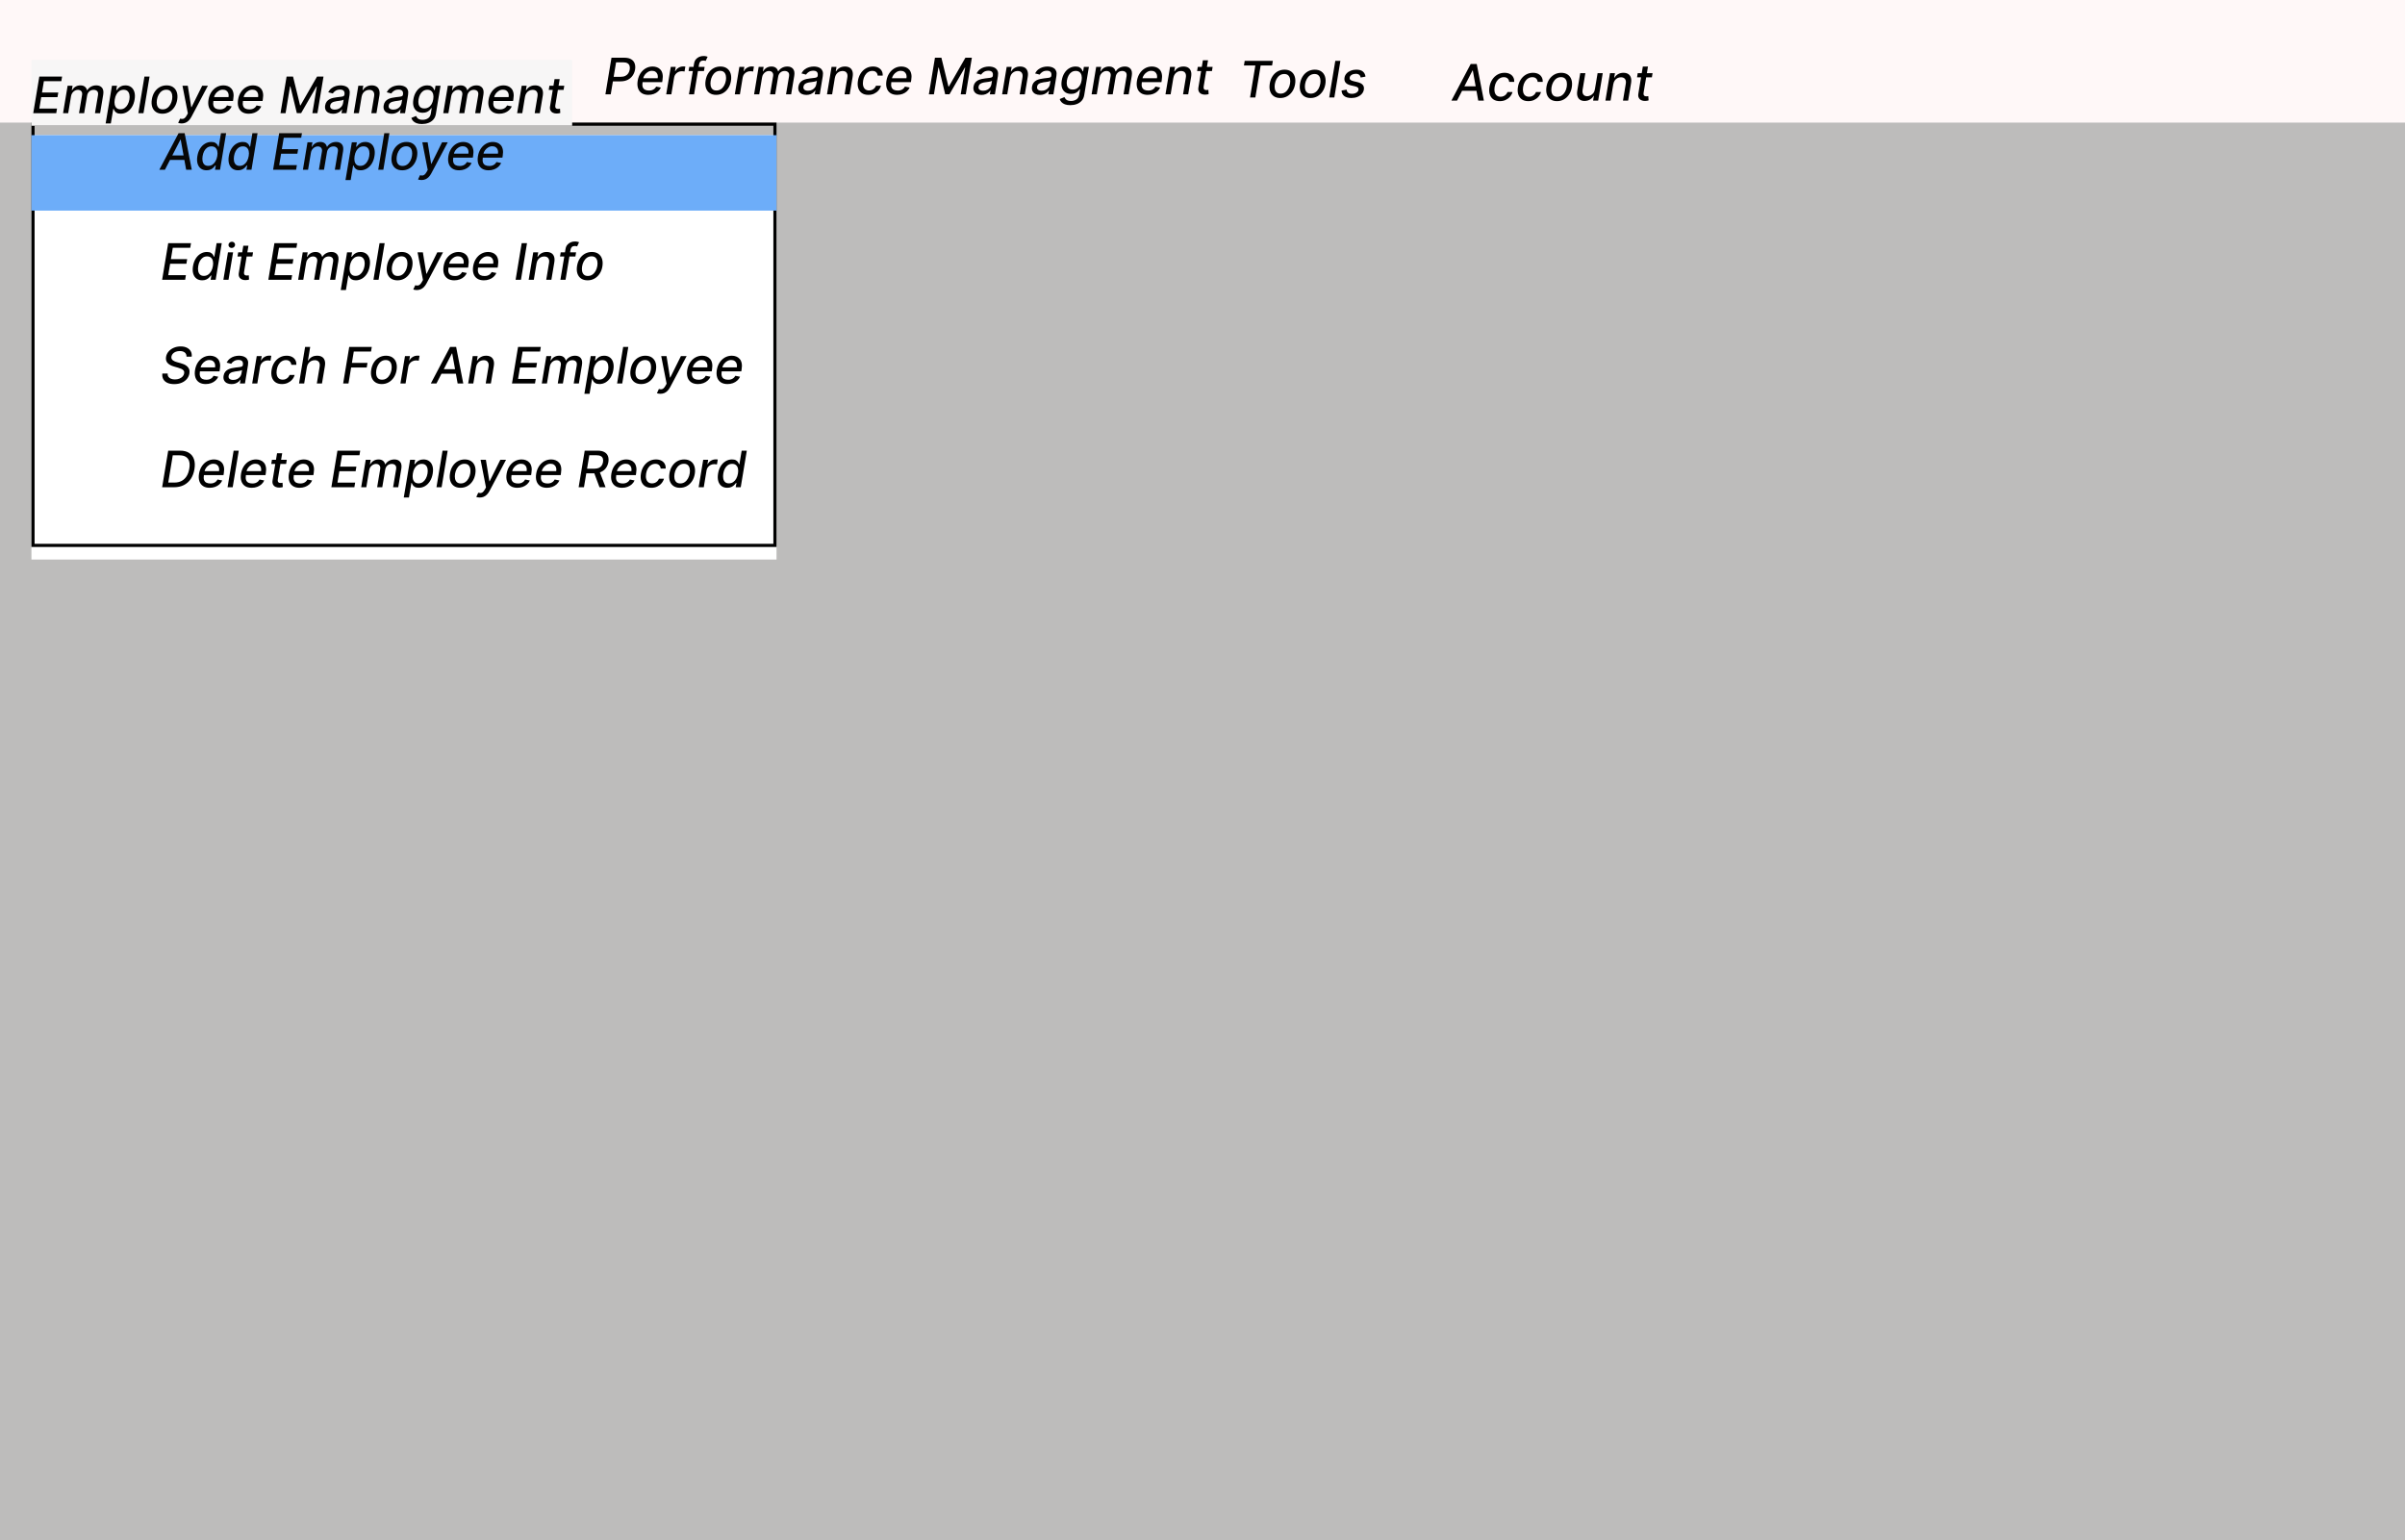<svg width="765" height="490" viewBox="0 0 765 490" fill="none" xmlns="http://www.w3.org/2000/svg">
<rect width="765" height="490" fill="#BDBCBB"/>
<rect width="765" height="39" fill="#FFF8F8"/>
<path d="M192.574 30L194.506 18.364H198.614C199.515 18.364 200.235 18.528 200.773 18.858C201.314 19.184 201.684 19.631 201.881 20.199C202.081 20.767 202.123 21.405 202.006 22.114C201.888 22.822 201.634 23.46 201.244 24.028C200.858 24.597 200.339 25.047 199.688 25.381C199.04 25.714 198.267 25.881 197.369 25.881H194.517L194.756 24.432H197.46C198.044 24.432 198.532 24.331 198.926 24.131C199.324 23.93 199.634 23.655 199.858 23.307C200.085 22.954 200.235 22.557 200.307 22.114C200.379 21.667 200.36 21.273 200.25 20.932C200.14 20.587 199.92 20.316 199.591 20.119C199.261 19.922 198.803 19.824 198.216 19.824H195.966L194.267 30H192.574ZM206.232 30.176C205.379 30.176 204.675 29.992 204.118 29.625C203.561 29.254 203.171 28.733 202.947 28.062C202.728 27.388 202.692 26.6 202.839 25.699C202.987 24.801 203.283 24.011 203.726 23.329C204.173 22.648 204.73 22.116 205.396 21.733C206.067 21.35 206.804 21.159 207.607 21.159C208.091 21.159 208.55 21.241 208.982 21.403C209.417 21.562 209.788 21.816 210.095 22.165C210.406 22.509 210.62 22.96 210.737 23.517C210.858 24.074 210.853 24.748 210.72 25.54L210.624 26.136H203.726L203.919 24.881H209.209C209.288 24.43 209.266 24.028 209.141 23.676C209.019 23.32 208.809 23.04 208.51 22.835C208.214 22.631 207.841 22.528 207.391 22.528C206.925 22.528 206.491 22.651 206.089 22.898C205.688 23.14 205.353 23.449 205.084 23.824C204.815 24.199 204.646 24.587 204.578 24.989L204.391 26.119C204.288 26.771 204.305 27.294 204.442 27.688C204.582 28.081 204.824 28.367 205.169 28.546C205.514 28.72 205.947 28.807 206.47 28.807C206.807 28.807 207.118 28.761 207.402 28.671C207.686 28.576 207.94 28.436 208.163 28.25C208.387 28.061 208.574 27.826 208.726 27.546L210.226 27.847C210.018 28.312 209.718 28.722 209.328 29.074C208.942 29.422 208.485 29.693 207.959 29.886C207.436 30.079 206.86 30.176 206.232 30.176ZM211.916 30L213.371 21.273H214.95L214.717 22.648H214.808C215.039 22.186 215.382 21.82 215.837 21.551C216.291 21.278 216.776 21.142 217.291 21.142C217.397 21.142 217.52 21.144 217.661 21.148C217.804 21.151 217.918 21.161 218.001 21.176L217.74 22.756C217.679 22.737 217.564 22.716 217.393 22.693C217.223 22.667 217.049 22.653 216.871 22.653C216.465 22.653 216.09 22.739 215.746 22.909C215.401 23.079 215.111 23.314 214.876 23.614C214.645 23.913 214.498 24.254 214.433 24.636L213.547 30H211.916ZM224.135 21.273L223.919 22.597H219.027L219.243 21.273H224.135ZM219.146 30L220.777 20.227C220.86 19.689 221.05 19.242 221.345 18.886C221.644 18.53 222.004 18.263 222.425 18.085C222.845 17.907 223.283 17.818 223.737 17.818C224.078 17.818 224.36 17.847 224.584 17.903C224.811 17.956 224.978 18.006 225.084 18.051L224.47 19.386C224.398 19.364 224.304 19.337 224.186 19.307C224.069 19.273 223.919 19.256 223.737 19.256C223.321 19.256 223.004 19.36 222.788 19.568C222.576 19.773 222.434 20.072 222.362 20.466L220.783 30H219.146ZM227.797 30.176C226.971 30.176 226.282 29.987 225.729 29.608C225.176 29.225 224.786 28.691 224.558 28.006C224.335 27.316 224.297 26.515 224.445 25.602C224.589 24.708 224.878 23.928 225.314 23.261C225.75 22.595 226.297 22.078 226.956 21.71C227.615 21.343 228.346 21.159 229.149 21.159C229.975 21.159 230.662 21.35 231.212 21.733C231.765 22.116 232.155 22.651 232.382 23.341C232.609 24.03 232.649 24.835 232.501 25.756C232.357 26.642 232.064 27.417 231.621 28.079C231.181 28.742 230.634 29.258 229.979 29.625C229.327 29.992 228.6 30.176 227.797 30.176ZM227.882 28.79C228.439 28.79 228.924 28.644 229.337 28.352C229.753 28.061 230.092 27.672 230.354 27.188C230.619 26.703 230.799 26.172 230.893 25.597C230.981 25.047 230.979 24.542 230.888 24.079C230.797 23.614 230.604 23.241 230.308 22.96C230.013 22.68 229.598 22.54 229.064 22.54C228.507 22.54 228.018 22.688 227.598 22.983C227.181 23.278 226.842 23.671 226.581 24.159C226.32 24.644 226.143 25.174 226.053 25.75C225.965 26.299 225.965 26.805 226.053 27.267C226.143 27.729 226.337 28.099 226.632 28.375C226.931 28.651 227.348 28.79 227.882 28.79ZM233.729 30L235.183 21.273H236.763L236.53 22.648H236.621C236.852 22.186 237.195 21.82 237.649 21.551C238.104 21.278 238.589 21.142 239.104 21.142C239.21 21.142 239.333 21.144 239.473 21.148C239.617 21.151 239.731 21.161 239.814 21.176L239.553 22.756C239.492 22.737 239.376 22.716 239.206 22.693C239.036 22.667 238.861 22.653 238.683 22.653C238.278 22.653 237.903 22.739 237.558 22.909C237.214 23.079 236.924 23.314 236.689 23.614C236.458 23.913 236.31 24.254 236.246 24.636L235.359 30H233.729ZM239.869 30L241.324 21.273H242.898L242.659 22.688H242.773C243.034 22.206 243.392 21.831 243.847 21.562C244.305 21.294 244.822 21.159 245.398 21.159C245.97 21.159 246.432 21.296 246.784 21.568C247.136 21.837 247.371 22.21 247.489 22.688H247.58C247.864 22.218 248.256 21.847 248.756 21.574C249.256 21.297 249.822 21.159 250.455 21.159C251.235 21.159 251.835 21.407 252.256 21.903C252.676 22.4 252.803 23.15 252.636 24.153L251.659 30H250.023L250.983 24.284C251.078 23.678 250.985 23.242 250.705 22.977C250.424 22.712 250.057 22.579 249.602 22.579C249.038 22.579 248.57 22.752 248.199 23.097C247.831 23.438 247.606 23.877 247.523 24.415L246.58 30H244.949L245.926 24.171C246.002 23.689 245.915 23.305 245.665 23.017C245.415 22.725 245.049 22.579 244.568 22.579C244.239 22.579 243.92 22.667 243.614 22.841C243.307 23.011 243.044 23.25 242.824 23.557C242.608 23.86 242.47 24.208 242.409 24.602L241.506 30H239.869ZM256.486 30.193C255.933 30.193 255.448 30.091 255.031 29.886C254.618 29.678 254.313 29.377 254.116 28.983C253.92 28.585 253.868 28.102 253.963 27.534C254.046 27.038 254.211 26.633 254.457 26.318C254.704 26 255.003 25.748 255.355 25.562C255.707 25.377 256.09 25.237 256.503 25.142C256.916 25.047 257.332 24.977 257.753 24.932C258.283 24.867 258.713 24.816 259.043 24.778C259.376 24.737 259.626 24.672 259.793 24.585C259.963 24.494 260.065 24.347 260.099 24.142V24.097C260.183 23.597 260.111 23.206 259.884 22.926C259.66 22.642 259.27 22.5 258.713 22.5C258.134 22.5 257.647 22.629 257.253 22.886C256.859 23.14 256.571 23.422 256.389 23.733L254.929 23.352C255.205 22.822 255.556 22.396 255.98 22.074C256.404 21.752 256.865 21.519 257.361 21.375C257.861 21.231 258.366 21.159 258.878 21.159C259.211 21.159 259.563 21.199 259.935 21.278C260.31 21.358 260.651 21.506 260.957 21.722C261.268 21.934 261.499 22.241 261.651 22.642C261.802 23.044 261.825 23.566 261.719 24.21L260.759 30H259.156L259.361 28.812H259.293C259.152 29.025 258.955 29.237 258.702 29.449C258.448 29.661 258.135 29.839 257.764 29.983C257.397 30.123 256.971 30.193 256.486 30.193ZM257.031 28.864C257.512 28.864 257.938 28.769 258.31 28.579C258.681 28.386 258.982 28.138 259.213 27.835C259.444 27.528 259.588 27.201 259.645 26.852L259.838 25.704C259.766 25.769 259.637 25.828 259.452 25.881C259.27 25.93 259.063 25.974 258.832 26.011C258.605 26.046 258.382 26.078 258.162 26.108C257.946 26.134 257.768 26.157 257.628 26.176C257.291 26.222 256.974 26.294 256.679 26.392C256.384 26.491 256.135 26.633 255.935 26.818C255.738 27.004 255.616 27.252 255.571 27.562C255.499 27.991 255.601 28.314 255.878 28.534C256.154 28.754 256.539 28.864 257.031 28.864ZM265.551 24.807L264.693 30H263.057L264.511 21.273H266.085L265.847 22.688H265.96C266.233 22.225 266.608 21.856 267.085 21.579C267.563 21.299 268.129 21.159 268.784 21.159C269.371 21.159 269.867 21.282 270.273 21.528C270.678 21.775 270.964 22.142 271.131 22.631C271.301 23.119 271.328 23.725 271.21 24.449L270.278 30H268.642L269.534 24.636C269.64 23.996 269.557 23.494 269.284 23.131C269.015 22.767 268.587 22.585 268 22.585C267.598 22.585 267.227 22.672 266.886 22.847C266.545 23.017 266.258 23.269 266.023 23.602C265.792 23.932 265.634 24.333 265.551 24.807ZM276.203 30.176C275.358 30.176 274.665 29.985 274.124 29.602C273.586 29.216 273.211 28.684 272.999 28.006C272.79 27.328 272.758 26.551 272.902 25.676C273.046 24.79 273.339 24.008 273.783 23.329C274.23 22.648 274.786 22.116 275.453 21.733C276.124 21.35 276.866 21.159 277.68 21.159C278.336 21.159 278.9 21.28 279.374 21.523C279.847 21.761 280.207 22.099 280.453 22.534C280.699 22.966 280.807 23.474 280.777 24.057H279.175C279.148 23.648 278.995 23.296 278.714 23C278.434 22.701 278.021 22.551 277.476 22.551C276.991 22.551 276.546 22.678 276.141 22.932C275.735 23.182 275.394 23.538 275.118 24C274.841 24.462 274.652 25.008 274.55 25.636C274.444 26.276 274.449 26.833 274.567 27.307C274.688 27.776 274.908 28.14 275.226 28.398C275.548 28.651 275.953 28.778 276.442 28.778C276.771 28.778 277.078 28.72 277.362 28.602C277.65 28.481 277.904 28.309 278.124 28.085C278.343 27.862 278.518 27.593 278.646 27.278H280.243C280.08 27.835 279.809 28.331 279.43 28.767C279.052 29.203 278.588 29.547 278.038 29.801C277.493 30.051 276.881 30.176 276.203 30.176ZM285.357 30.176C284.504 30.176 283.8 29.992 283.243 29.625C282.686 29.254 282.296 28.733 282.072 28.062C281.853 27.388 281.817 26.6 281.964 25.699C282.112 24.801 282.408 24.011 282.851 23.329C283.298 22.648 283.855 22.116 284.521 21.733C285.192 21.35 285.929 21.159 286.732 21.159C287.216 21.159 287.675 21.241 288.107 21.403C288.542 21.562 288.913 21.816 289.22 22.165C289.531 22.509 289.745 22.96 289.862 23.517C289.983 24.074 289.978 24.748 289.845 25.54L289.749 26.136H282.851L283.044 24.881H288.334C288.413 24.43 288.391 24.028 288.266 23.676C288.144 23.32 287.934 23.04 287.635 22.835C287.339 22.631 286.966 22.528 286.516 22.528C286.05 22.528 285.616 22.651 285.214 22.898C284.813 23.14 284.478 23.449 284.209 23.824C283.94 24.199 283.771 24.587 283.703 24.989L283.516 26.119C283.413 26.771 283.43 27.294 283.567 27.688C283.707 28.081 283.949 28.367 284.294 28.546C284.639 28.72 285.072 28.807 285.595 28.807C285.932 28.807 286.243 28.761 286.527 28.671C286.811 28.576 287.065 28.436 287.288 28.25C287.512 28.061 287.699 27.826 287.851 27.546L289.351 27.847C289.143 28.312 288.843 28.722 288.453 29.074C288.067 29.422 287.61 29.693 287.084 29.886C286.561 30.079 285.985 30.176 285.357 30.176ZM297.396 18.364H299.447L301.686 27.517H301.822L307.084 18.364H309.135L307.203 30H305.595L307.01 21.506H306.902L302.021 29.983H300.652L298.607 21.5H298.493L297.072 30H295.464L297.396 18.364ZM312.189 30.193C311.636 30.193 311.151 30.091 310.734 29.886C310.321 29.678 310.017 29.377 309.82 28.983C309.623 28.585 309.571 28.102 309.666 27.534C309.75 27.038 309.914 26.633 310.161 26.318C310.407 26 310.706 25.748 311.058 25.562C311.411 25.377 311.793 25.237 312.206 25.142C312.619 25.047 313.036 24.977 313.456 24.932C313.986 24.867 314.416 24.816 314.746 24.778C315.079 24.737 315.329 24.672 315.496 24.585C315.666 24.494 315.768 24.347 315.803 24.142V24.097C315.886 23.597 315.814 23.206 315.587 22.926C315.363 22.642 314.973 22.5 314.416 22.5C313.837 22.5 313.35 22.629 312.956 22.886C312.562 23.14 312.274 23.422 312.092 23.733L310.632 23.352C310.909 22.822 311.259 22.396 311.683 22.074C312.107 21.752 312.568 21.519 313.064 21.375C313.564 21.231 314.07 21.159 314.581 21.159C314.914 21.159 315.267 21.199 315.638 21.278C316.013 21.358 316.354 21.506 316.661 21.722C316.971 21.934 317.202 22.241 317.354 22.642C317.505 23.044 317.528 23.566 317.422 24.21L316.462 30H314.859L315.064 28.812H314.996C314.856 29.025 314.659 29.237 314.405 29.449C314.151 29.661 313.839 29.839 313.467 29.983C313.1 30.123 312.674 30.193 312.189 30.193ZM312.734 28.864C313.215 28.864 313.642 28.769 314.013 28.579C314.384 28.386 314.685 28.138 314.916 27.835C315.147 27.528 315.291 27.201 315.348 26.852L315.541 25.704C315.469 25.769 315.34 25.828 315.155 25.881C314.973 25.93 314.767 25.974 314.536 26.011C314.308 26.046 314.085 26.078 313.865 26.108C313.649 26.134 313.471 26.157 313.331 26.176C312.994 26.222 312.678 26.294 312.382 26.392C312.087 26.491 311.839 26.633 311.638 26.818C311.441 27.004 311.32 27.252 311.274 27.562C311.202 27.991 311.304 28.314 311.581 28.534C311.857 28.754 312.242 28.864 312.734 28.864ZM321.254 24.807L320.396 30H318.76L320.214 21.273H321.788L321.55 22.688H321.663C321.936 22.225 322.311 21.856 322.788 21.579C323.266 21.299 323.832 21.159 324.487 21.159C325.074 21.159 325.571 21.282 325.976 21.528C326.381 21.775 326.667 22.142 326.834 22.631C327.004 23.119 327.031 23.725 326.913 24.449L325.982 30H324.345L325.237 24.636C325.343 23.996 325.26 23.494 324.987 23.131C324.718 22.767 324.29 22.585 323.703 22.585C323.302 22.585 322.93 22.672 322.589 22.847C322.249 23.017 321.961 23.269 321.726 23.602C321.495 23.932 321.338 24.333 321.254 24.807ZM330.798 30.193C330.245 30.193 329.76 30.091 329.344 29.886C328.931 29.678 328.626 29.377 328.429 28.983C328.232 28.585 328.181 28.102 328.276 27.534C328.359 27.038 328.524 26.633 328.77 26.318C329.016 26 329.315 25.748 329.668 25.562C330.02 25.377 330.402 25.237 330.815 25.142C331.228 25.047 331.645 24.977 332.065 24.932C332.596 24.867 333.026 24.816 333.355 24.778C333.688 24.737 333.938 24.672 334.105 24.585C334.276 24.494 334.378 24.347 334.412 24.142V24.097C334.495 23.597 334.423 23.206 334.196 22.926C333.973 22.642 333.582 22.5 333.026 22.5C332.446 22.5 331.959 22.629 331.565 22.886C331.171 23.14 330.884 23.422 330.702 23.733L329.241 23.352C329.518 22.822 329.868 22.396 330.293 22.074C330.717 21.752 331.177 21.519 331.673 21.375C332.173 21.231 332.679 21.159 333.19 21.159C333.524 21.159 333.876 21.199 334.247 21.278C334.622 21.358 334.963 21.506 335.27 21.722C335.58 21.934 335.812 22.241 335.963 22.642C336.115 23.044 336.137 23.566 336.031 24.21L335.071 30H333.469L333.673 28.812H333.605C333.465 29.025 333.268 29.237 333.014 29.449C332.76 29.661 332.448 29.839 332.077 29.983C331.709 30.123 331.283 30.193 330.798 30.193ZM331.344 28.864C331.825 28.864 332.251 28.769 332.622 28.579C332.993 28.386 333.295 28.138 333.526 27.835C333.757 27.528 333.901 27.201 333.957 26.852L334.151 25.704C334.079 25.769 333.95 25.828 333.764 25.881C333.582 25.93 333.376 25.974 333.145 26.011C332.918 26.046 332.694 26.078 332.474 26.108C332.259 26.134 332.08 26.157 331.94 26.176C331.603 26.222 331.287 26.294 330.991 26.392C330.696 26.491 330.448 26.633 330.247 26.818C330.05 27.004 329.929 27.252 329.884 27.562C329.812 27.991 329.914 28.314 330.19 28.534C330.467 28.754 330.851 28.864 331.344 28.864ZM340.455 33.455C339.765 33.455 339.189 33.365 338.727 33.188C338.265 33.01 337.9 32.773 337.631 32.477C337.366 32.182 337.18 31.862 337.074 31.517L338.58 30.892C338.655 31.055 338.761 31.231 338.898 31.421C339.034 31.614 339.241 31.778 339.517 31.915C339.794 32.051 340.174 32.119 340.659 32.119C341.311 32.119 341.881 31.96 342.369 31.642C342.862 31.324 343.165 30.82 343.278 30.131L343.551 28.403H343.438C343.312 28.585 343.136 28.792 342.909 29.023C342.686 29.25 342.392 29.449 342.028 29.619C341.669 29.786 341.22 29.869 340.682 29.869C339.989 29.869 339.392 29.706 338.892 29.381C338.396 29.055 338.038 28.576 337.818 27.943C337.602 27.307 337.572 26.525 337.727 25.597C337.879 24.676 338.167 23.884 338.591 23.222C339.015 22.559 339.534 22.049 340.148 21.693C340.761 21.337 341.422 21.159 342.131 21.159C342.676 21.159 343.1 21.25 343.403 21.432C343.71 21.614 343.936 21.824 344.08 22.062C344.227 22.301 344.337 22.508 344.409 22.682H344.534L344.767 21.273H346.364L344.886 30.204C344.765 30.954 344.492 31.568 344.068 32.045C343.644 32.526 343.117 32.881 342.489 33.108C341.864 33.339 341.186 33.455 340.455 33.455ZM341.216 28.494C341.708 28.494 342.148 28.379 342.534 28.148C342.924 27.917 343.248 27.583 343.506 27.148C343.767 26.708 343.947 26.186 344.045 25.579C344.144 24.981 344.138 24.456 344.028 24.006C343.919 23.551 343.708 23.197 343.398 22.943C343.087 22.689 342.682 22.562 342.182 22.562C341.659 22.562 341.205 22.697 340.818 22.966C340.432 23.231 340.117 23.593 339.875 24.051C339.636 24.506 339.47 25.015 339.375 25.579C339.284 26.155 339.286 26.663 339.381 27.102C339.479 27.538 339.68 27.879 339.983 28.125C340.286 28.371 340.697 28.494 341.216 28.494ZM347.229 30L348.683 21.273H350.257L350.018 22.688H350.132C350.393 22.206 350.751 21.831 351.206 21.562C351.664 21.294 352.181 21.159 352.757 21.159C353.329 21.159 353.791 21.296 354.143 21.568C354.496 21.837 354.731 22.21 354.848 22.688H354.939C355.223 22.218 355.615 21.847 356.115 21.574C356.615 21.297 357.181 21.159 357.814 21.159C358.594 21.159 359.195 21.407 359.615 21.903C360.036 22.4 360.162 23.15 359.996 24.153L359.018 30H357.382L358.342 24.284C358.437 23.678 358.344 23.242 358.064 22.977C357.784 22.712 357.416 22.579 356.962 22.579C356.397 22.579 355.929 22.752 355.558 23.097C355.191 23.438 354.965 23.877 354.882 24.415L353.939 30H352.308L353.286 24.171C353.361 23.689 353.274 23.305 353.024 23.017C352.774 22.725 352.409 22.579 351.928 22.579C351.598 22.579 351.28 22.667 350.973 22.841C350.666 23.011 350.403 23.25 350.183 23.557C349.967 23.86 349.829 24.208 349.768 24.602L348.865 30H347.229ZM365.044 30.176C364.192 30.176 363.487 29.992 362.93 29.625C362.374 29.254 361.983 28.733 361.76 28.062C361.54 27.388 361.504 26.6 361.652 25.699C361.8 24.801 362.095 24.011 362.538 23.329C362.985 22.648 363.542 22.116 364.209 21.733C364.879 21.35 365.616 21.159 366.419 21.159C366.904 21.159 367.362 21.241 367.794 21.403C368.23 21.562 368.601 21.816 368.908 22.165C369.218 22.509 369.432 22.96 369.55 23.517C369.671 24.074 369.665 24.748 369.533 25.54L369.436 26.136H362.538L362.732 24.881H368.021C368.101 24.43 368.078 24.028 367.953 23.676C367.832 23.32 367.622 23.04 367.322 22.835C367.027 22.631 366.654 22.528 366.203 22.528C365.737 22.528 365.304 22.651 364.902 22.898C364.5 23.14 364.165 23.449 363.896 23.824C363.627 24.199 363.459 24.587 363.391 24.989L363.203 26.119C363.101 26.771 363.118 27.294 363.254 27.688C363.394 28.081 363.637 28.367 363.982 28.546C364.326 28.72 364.76 28.807 365.283 28.807C365.62 28.807 365.93 28.761 366.214 28.671C366.499 28.576 366.752 28.436 366.976 28.25C367.199 28.061 367.387 27.826 367.538 27.546L369.038 27.847C368.83 28.312 368.531 28.722 368.141 29.074C367.754 29.422 367.298 29.693 366.771 29.886C366.249 30.079 365.673 30.176 365.044 30.176ZM373.223 24.807L372.365 30H370.729L372.183 21.273H373.757L373.518 22.688H373.632C373.905 22.225 374.28 21.856 374.757 21.579C375.234 21.299 375.801 21.159 376.456 21.159C377.043 21.159 377.539 21.282 377.945 21.528C378.35 21.775 378.636 22.142 378.803 22.631C378.973 23.119 379 23.725 378.882 24.449L377.95 30H376.314L377.206 24.636C377.312 23.996 377.229 23.494 376.956 23.131C376.687 22.767 376.259 22.585 375.672 22.585C375.27 22.585 374.899 22.672 374.558 22.847C374.217 23.017 373.929 23.269 373.695 23.602C373.464 23.932 373.306 24.333 373.223 24.807ZM385.722 21.273L385.506 22.597H380.784L381 21.273H385.722ZM382.625 19.182H384.261L382.881 27.449C382.828 27.786 382.837 28.04 382.909 28.21C382.981 28.381 383.095 28.496 383.25 28.557C383.405 28.614 383.576 28.642 383.761 28.642C383.902 28.642 384.021 28.633 384.119 28.614C384.222 28.595 384.303 28.579 384.364 28.568L384.455 29.938C384.341 29.975 384.189 30.013 384 30.051C383.814 30.093 383.587 30.114 383.318 30.114C382.883 30.121 382.487 30.042 382.131 29.875C381.778 29.708 381.513 29.453 381.335 29.108C381.157 28.759 381.114 28.324 381.205 27.801L382.625 19.182Z" fill="black"/>
<path d="M463.466 32H461.676L467.807 20.364H469.733L472 32H470.21L468.483 22.426H468.392L463.466 32ZM464.574 27.449H470.602L470.364 28.881H464.335L464.574 27.449ZM477.078 32.176C476.233 32.176 475.54 31.985 474.999 31.602C474.461 31.216 474.086 30.684 473.874 30.006C473.665 29.328 473.633 28.551 473.777 27.676C473.921 26.79 474.214 26.008 474.658 25.329C475.105 24.648 475.661 24.116 476.328 23.733C476.999 23.35 477.741 23.159 478.555 23.159C479.211 23.159 479.775 23.28 480.249 23.523C480.722 23.761 481.082 24.099 481.328 24.534C481.574 24.966 481.682 25.474 481.652 26.057H480.05C480.023 25.648 479.87 25.296 479.589 25C479.309 24.701 478.896 24.551 478.351 24.551C477.866 24.551 477.421 24.678 477.016 24.932C476.61 25.182 476.269 25.538 475.993 26C475.716 26.462 475.527 27.008 475.425 27.636C475.319 28.276 475.324 28.833 475.442 29.307C475.563 29.776 475.783 30.14 476.101 30.398C476.423 30.651 476.828 30.778 477.317 30.778C477.646 30.778 477.953 30.72 478.237 30.602C478.525 30.481 478.779 30.309 478.999 30.085C479.218 29.862 479.393 29.593 479.521 29.278H481.118C480.955 29.835 480.684 30.331 480.305 30.767C479.927 31.203 479.463 31.547 478.913 31.801C478.368 32.051 477.756 32.176 477.078 32.176ZM486.141 32.176C485.296 32.176 484.603 31.985 484.061 31.602C483.523 31.216 483.148 30.684 482.936 30.006C482.728 29.328 482.696 28.551 482.839 27.676C482.983 26.79 483.277 26.008 483.72 25.329C484.167 24.648 484.724 24.116 485.391 23.733C486.061 23.35 486.804 23.159 487.618 23.159C488.273 23.159 488.838 23.28 489.311 23.523C489.785 23.761 490.144 24.099 490.391 24.534C490.637 24.966 490.745 25.474 490.714 26.057H489.112C489.086 25.648 488.932 25.296 488.652 25C488.372 24.701 487.959 24.551 487.413 24.551C486.929 24.551 486.483 24.678 486.078 24.932C485.673 25.182 485.332 25.538 485.055 26C484.779 26.462 484.589 27.008 484.487 27.636C484.381 28.276 484.387 28.833 484.504 29.307C484.625 29.776 484.845 30.14 485.163 30.398C485.485 30.651 485.891 30.778 486.379 30.778C486.709 30.778 487.016 30.72 487.3 30.602C487.588 30.481 487.841 30.309 488.061 30.085C488.281 29.862 488.455 29.593 488.584 29.278H490.18C490.018 29.835 489.747 30.331 489.368 30.767C488.989 31.203 488.525 31.547 487.976 31.801C487.43 32.051 486.819 32.176 486.141 32.176ZM495.266 32.176C494.44 32.176 493.75 31.987 493.197 31.608C492.644 31.225 492.254 30.691 492.027 30.006C491.804 29.316 491.766 28.515 491.913 27.602C492.057 26.708 492.347 25.928 492.783 25.261C493.218 24.595 493.766 24.078 494.425 23.71C495.084 23.343 495.815 23.159 496.618 23.159C497.444 23.159 498.131 23.35 498.68 23.733C499.233 24.116 499.624 24.651 499.851 25.341C500.078 26.03 500.118 26.835 499.97 27.756C499.826 28.642 499.533 29.417 499.089 30.079C498.65 30.742 498.103 31.258 497.447 31.625C496.796 31.992 496.069 32.176 495.266 32.176ZM495.351 30.79C495.908 30.79 496.393 30.644 496.805 30.352C497.222 30.061 497.561 29.672 497.822 29.188C498.088 28.703 498.268 28.172 498.362 27.597C498.449 27.047 498.447 26.542 498.357 26.079C498.266 25.614 498.072 25.241 497.777 24.96C497.482 24.68 497.067 24.54 496.533 24.54C495.976 24.54 495.487 24.688 495.067 24.983C494.65 25.278 494.311 25.671 494.05 26.159C493.788 26.644 493.612 27.174 493.521 27.75C493.434 28.299 493.434 28.805 493.521 29.267C493.612 29.729 493.805 30.099 494.101 30.375C494.4 30.651 494.817 30.79 495.351 30.79ZM507.317 28.392L508.175 23.273H509.811L508.357 32H506.749L506.999 30.494H506.908C506.639 30.956 506.256 31.343 505.76 31.653C505.264 31.96 504.686 32.114 504.027 32.114C503.47 32.114 502.997 31.991 502.607 31.744C502.22 31.498 501.946 31.131 501.783 30.642C501.62 30.153 501.599 29.547 501.72 28.824L502.652 23.273H504.283L503.391 28.636C503.296 29.239 503.385 29.72 503.658 30.079C503.934 30.436 504.338 30.614 504.868 30.614C505.19 30.614 505.523 30.534 505.868 30.375C506.216 30.212 506.525 29.968 506.794 29.642C507.063 29.312 507.237 28.896 507.317 28.392ZM513.161 26.807L512.303 32H510.666L512.121 23.273H513.695L513.456 24.688H513.57C513.842 24.225 514.217 23.856 514.695 23.579C515.172 23.299 515.738 23.159 516.393 23.159C516.981 23.159 517.477 23.282 517.882 23.528C518.287 23.775 518.573 24.142 518.74 24.631C518.911 25.119 518.937 25.725 518.82 26.449L517.888 32H516.251L517.143 26.636C517.25 25.996 517.166 25.494 516.893 25.131C516.625 24.767 516.196 24.585 515.609 24.585C515.208 24.585 514.837 24.672 514.496 24.847C514.155 25.017 513.867 25.269 513.632 25.602C513.401 25.932 513.244 26.333 513.161 26.807ZM525.659 23.273L525.443 24.597H520.722L520.938 23.273H525.659ZM522.562 21.182H524.199L522.818 29.449C522.765 29.786 522.775 30.04 522.847 30.21C522.919 30.381 523.032 30.496 523.188 30.557C523.343 30.614 523.513 30.642 523.699 30.642C523.839 30.642 523.958 30.633 524.057 30.614C524.159 30.595 524.241 30.579 524.301 30.568L524.392 31.938C524.278 31.975 524.127 32.013 523.938 32.051C523.752 32.093 523.525 32.114 523.256 32.114C522.82 32.121 522.424 32.042 522.068 31.875C521.716 31.708 521.451 31.453 521.273 31.108C521.095 30.759 521.051 30.324 521.142 29.801L522.562 21.182Z" fill="black"/>
<g filter="url(#filter0_i_47_95)">
<rect x="10" y="39" width="237" height="135" fill="white"/>
</g>
<rect x="10.5" y="39.5" width="236" height="134" stroke="black"/>
<g filter="url(#filter1_i_47_95)">
<rect x="10" y="15" width="172" height="21" fill="#F7F6F6"/>
</g>
<g filter="url(#filter2_i_47_95)">
<path d="M10.574 32L12.506 20.364H19.75L19.511 21.824H13.96L13.358 25.443H18.534L18.29 26.903H13.114L12.511 30.54H18.136L17.892 32H10.574ZM20.057 32L21.511 23.273H23.085L22.847 24.688H22.96C23.222 24.206 23.579 23.831 24.034 23.562C24.492 23.294 25.009 23.159 25.585 23.159C26.157 23.159 26.619 23.296 26.972 23.568C27.324 23.837 27.559 24.21 27.676 24.688H27.767C28.051 24.218 28.443 23.847 28.943 23.574C29.443 23.297 30.009 23.159 30.642 23.159C31.422 23.159 32.023 23.407 32.443 23.903C32.864 24.4 32.99 25.15 32.824 26.153L31.847 32H30.21L31.171 26.284C31.265 25.678 31.172 25.242 30.892 24.977C30.612 24.712 30.244 24.579 29.79 24.579C29.225 24.579 28.758 24.752 28.386 25.097C28.019 25.438 27.794 25.877 27.71 26.415L26.767 32H25.136L26.114 26.171C26.189 25.689 26.102 25.305 25.852 25.017C25.602 24.725 25.237 24.579 24.756 24.579C24.426 24.579 24.108 24.667 23.801 24.841C23.494 25.011 23.231 25.25 23.011 25.557C22.796 25.86 22.657 26.208 22.597 26.602L21.693 32H20.057ZM33.605 35.273L35.617 23.273H37.213L36.98 24.682H37.122C37.251 24.508 37.425 24.301 37.645 24.062C37.868 23.824 38.162 23.614 38.526 23.432C38.889 23.25 39.344 23.159 39.889 23.159C40.597 23.159 41.198 23.339 41.69 23.699C42.183 24.055 42.531 24.568 42.736 25.239C42.944 25.909 42.971 26.714 42.815 27.653C42.66 28.593 42.368 29.4 41.94 30.074C41.512 30.748 40.993 31.267 40.383 31.631C39.774 31.991 39.115 32.17 38.406 32.17C37.868 32.17 37.446 32.081 37.139 31.903C36.836 31.725 36.611 31.517 36.463 31.278C36.315 31.036 36.206 30.824 36.133 30.642H36.026L35.253 35.273H33.605ZM36.497 27.636C36.395 28.258 36.393 28.803 36.492 29.273C36.594 29.742 36.796 30.11 37.099 30.375C37.403 30.636 37.802 30.767 38.298 30.767C38.817 30.767 39.272 30.631 39.662 30.358C40.052 30.081 40.374 29.706 40.628 29.233C40.885 28.759 41.063 28.227 41.162 27.636C41.257 27.053 41.255 26.53 41.156 26.068C41.058 25.602 40.859 25.235 40.56 24.966C40.26 24.697 39.849 24.562 39.327 24.562C38.823 24.562 38.376 24.691 37.986 24.949C37.599 25.203 37.279 25.561 37.026 26.023C36.772 26.485 36.596 27.023 36.497 27.636ZM47.572 20.364L45.641 32H44.01L45.942 20.364H47.572ZM51.656 32.176C50.831 32.176 50.141 31.987 49.588 31.608C49.035 31.225 48.645 30.691 48.418 30.006C48.194 29.316 48.156 28.515 48.304 27.602C48.448 26.708 48.738 25.928 49.173 25.261C49.609 24.595 50.156 24.078 50.815 23.71C51.474 23.343 52.206 23.159 53.008 23.159C53.834 23.159 54.522 23.35 55.071 23.733C55.624 24.116 56.014 24.651 56.242 25.341C56.469 26.03 56.508 26.835 56.361 27.756C56.217 28.642 55.923 29.417 55.48 30.079C55.041 30.742 54.493 31.258 53.838 31.625C53.187 31.992 52.459 32.176 51.656 32.176ZM51.742 30.79C52.298 30.79 52.783 30.644 53.196 30.352C53.613 30.061 53.952 29.672 54.213 29.188C54.478 28.703 54.658 28.172 54.753 27.597C54.84 27.047 54.838 26.542 54.747 26.079C54.656 25.614 54.463 25.241 54.168 24.96C53.872 24.68 53.457 24.54 52.923 24.54C52.367 24.54 51.878 24.688 51.457 24.983C51.041 25.278 50.702 25.671 50.44 26.159C50.179 26.644 50.003 27.174 49.912 27.75C49.825 28.299 49.825 28.805 49.912 29.267C50.003 29.729 50.196 30.099 50.492 30.375C50.791 30.651 51.207 30.79 51.742 30.79ZM57.776 35.273C57.526 35.273 57.302 35.252 57.105 35.21C56.912 35.172 56.768 35.133 56.673 35.091L57.304 33.739C57.603 33.822 57.872 33.852 58.111 33.83C58.349 33.807 58.573 33.705 58.781 33.523C58.993 33.341 59.209 33.053 59.429 32.659L59.758 32.062L58.043 23.273H59.73L60.838 30.097H60.929L64.315 23.273H66.133L60.883 33.176C60.633 33.642 60.353 34.03 60.043 34.341C59.736 34.651 59.393 34.885 59.014 35.04C58.635 35.195 58.222 35.273 57.776 35.273ZM69.716 32.176C68.864 32.176 68.159 31.992 67.602 31.625C67.046 31.254 66.655 30.733 66.432 30.062C66.212 29.388 66.176 28.6 66.324 27.699C66.472 26.801 66.767 26.011 67.21 25.329C67.657 24.648 68.214 24.116 68.881 23.733C69.551 23.35 70.288 23.159 71.091 23.159C71.576 23.159 72.034 23.241 72.466 23.403C72.901 23.562 73.273 23.816 73.579 24.165C73.89 24.509 74.104 24.96 74.222 25.517C74.343 26.074 74.337 26.748 74.204 27.54L74.108 28.136H67.21L67.403 26.881H72.693C72.773 26.43 72.75 26.028 72.625 25.676C72.504 25.32 72.294 25.04 71.994 24.835C71.699 24.631 71.326 24.528 70.875 24.528C70.409 24.528 69.975 24.651 69.574 24.898C69.172 25.14 68.837 25.449 68.568 25.824C68.299 26.199 68.131 26.587 68.062 26.989L67.875 28.119C67.773 28.771 67.79 29.294 67.926 29.688C68.066 30.081 68.309 30.367 68.653 30.546C68.998 30.72 69.432 30.807 69.954 30.807C70.292 30.807 70.602 30.761 70.886 30.671C71.171 30.576 71.424 30.436 71.648 30.25C71.871 30.061 72.059 29.826 72.21 29.546L73.71 29.847C73.502 30.312 73.203 30.722 72.812 31.074C72.426 31.422 71.97 31.693 71.443 31.886C70.921 32.08 70.345 32.176 69.716 32.176ZM79.122 32.176C78.27 32.176 77.565 31.992 77.008 31.625C76.452 31.254 76.062 30.733 75.838 30.062C75.618 29.388 75.582 28.6 75.73 27.699C75.878 26.801 76.173 26.011 76.617 25.329C77.063 24.648 77.62 24.116 78.287 23.733C78.957 23.35 79.694 23.159 80.497 23.159C80.982 23.159 81.44 23.241 81.872 23.403C82.308 23.562 82.679 23.816 82.986 24.165C83.296 24.509 83.51 24.96 83.628 25.517C83.749 26.074 83.743 26.748 83.611 27.54L83.514 28.136H76.617L76.81 26.881H82.099C82.179 26.43 82.156 26.028 82.031 25.676C81.91 25.32 81.7 25.04 81.401 24.835C81.105 24.631 80.732 24.528 80.281 24.528C79.815 24.528 79.382 24.651 78.98 24.898C78.579 25.14 78.243 25.449 77.974 25.824C77.706 26.199 77.537 26.587 77.469 26.989L77.281 28.119C77.179 28.771 77.196 29.294 77.332 29.688C77.472 30.081 77.715 30.367 78.06 30.546C78.404 30.72 78.838 30.807 79.361 30.807C79.698 30.807 80.008 30.761 80.293 30.671C80.577 30.576 80.831 30.436 81.054 30.25C81.278 30.061 81.465 29.826 81.617 29.546L83.117 29.847C82.908 30.312 82.609 30.722 82.219 31.074C81.832 31.422 81.376 31.693 80.849 31.886C80.327 32.08 79.751 32.176 79.122 32.176ZM91.162 20.364H93.213L95.452 29.517H95.588L100.849 20.364H102.901L100.969 32H99.361L100.776 23.506H100.668L95.787 31.983H94.418L92.372 23.5H92.258L90.838 32H89.23L91.162 20.364ZM105.955 32.193C105.402 32.193 104.917 32.091 104.5 31.886C104.087 31.678 103.782 31.377 103.585 30.983C103.388 30.585 103.337 30.102 103.432 29.534C103.515 29.038 103.68 28.633 103.926 28.318C104.172 28 104.472 27.748 104.824 27.562C105.176 27.377 105.559 27.237 105.972 27.142C106.384 27.047 106.801 26.977 107.222 26.932C107.752 26.867 108.182 26.816 108.511 26.778C108.845 26.737 109.095 26.672 109.261 26.585C109.432 26.494 109.534 26.347 109.568 26.142V26.097C109.652 25.597 109.58 25.206 109.352 24.926C109.129 24.642 108.739 24.5 108.182 24.5C107.602 24.5 107.116 24.629 106.722 24.886C106.328 25.14 106.04 25.422 105.858 25.733L104.398 25.352C104.674 24.822 105.025 24.396 105.449 24.074C105.873 23.752 106.333 23.519 106.83 23.375C107.33 23.231 107.835 23.159 108.347 23.159C108.68 23.159 109.032 23.199 109.403 23.278C109.778 23.358 110.119 23.506 110.426 23.722C110.737 23.934 110.968 24.241 111.119 24.642C111.271 25.044 111.294 25.566 111.188 26.21L110.227 32H108.625L108.83 30.812H108.761C108.621 31.025 108.424 31.237 108.17 31.449C107.917 31.661 107.604 31.839 107.233 31.983C106.866 32.123 106.439 32.193 105.955 32.193ZM106.5 30.864C106.981 30.864 107.407 30.769 107.778 30.579C108.15 30.386 108.451 30.138 108.682 29.835C108.913 29.528 109.057 29.201 109.114 28.852L109.307 27.704C109.235 27.769 109.106 27.828 108.92 27.881C108.739 27.93 108.532 27.974 108.301 28.011C108.074 28.046 107.85 28.078 107.631 28.108C107.415 28.134 107.237 28.157 107.097 28.176C106.759 28.222 106.443 28.294 106.148 28.392C105.852 28.491 105.604 28.633 105.403 28.818C105.206 29.004 105.085 29.252 105.04 29.562C104.968 29.991 105.07 30.314 105.347 30.534C105.623 30.754 106.008 30.864 106.5 30.864ZM115.02 26.807L114.162 32H112.526L113.98 23.273H115.554L115.315 24.688H115.429C115.702 24.225 116.077 23.856 116.554 23.579C117.031 23.299 117.598 23.159 118.253 23.159C118.84 23.159 119.336 23.282 119.741 23.528C120.147 23.775 120.433 24.142 120.599 24.631C120.77 25.119 120.796 25.725 120.679 26.449L119.747 32H118.111L119.003 26.636C119.109 25.996 119.026 25.494 118.753 25.131C118.484 24.767 118.056 24.585 117.469 24.585C117.067 24.585 116.696 24.672 116.355 24.847C116.014 25.017 115.726 25.269 115.491 25.602C115.26 25.932 115.103 26.333 115.02 26.807ZM124.564 32.193C124.011 32.193 123.526 32.091 123.109 31.886C122.696 31.678 122.392 31.377 122.195 30.983C121.998 30.585 121.946 30.102 122.041 29.534C122.125 29.038 122.289 28.633 122.536 28.318C122.782 28 123.081 27.748 123.433 27.562C123.786 27.377 124.168 27.237 124.581 27.142C124.994 27.047 125.411 26.977 125.831 26.932C126.361 26.867 126.791 26.816 127.121 26.778C127.454 26.737 127.704 26.672 127.871 26.585C128.041 26.494 128.143 26.347 128.178 26.142V26.097C128.261 25.597 128.189 25.206 127.962 24.926C127.738 24.642 127.348 24.5 126.791 24.5C126.212 24.5 125.725 24.629 125.331 24.886C124.937 25.14 124.649 25.422 124.467 25.733L123.007 25.352C123.284 24.822 123.634 24.396 124.058 24.074C124.482 23.752 124.943 23.519 125.439 23.375C125.939 23.231 126.445 23.159 126.956 23.159C127.289 23.159 127.642 23.199 128.013 23.278C128.388 23.358 128.729 23.506 129.036 23.722C129.346 23.934 129.577 24.241 129.729 24.642C129.88 25.044 129.903 25.566 129.797 26.21L128.837 32H127.234L127.439 30.812H127.371C127.231 31.025 127.034 31.237 126.78 31.449C126.526 31.661 126.214 31.839 125.842 31.983C125.475 32.123 125.049 32.193 124.564 32.193ZM125.109 30.864C125.59 30.864 126.017 30.769 126.388 30.579C126.759 30.386 127.06 30.138 127.291 29.835C127.522 29.528 127.666 29.201 127.723 28.852L127.916 27.704C127.844 27.769 127.715 27.828 127.53 27.881C127.348 27.93 127.142 27.974 126.911 28.011C126.683 28.046 126.46 28.078 126.24 28.108C126.024 28.134 125.846 28.157 125.706 28.176C125.369 28.222 125.053 28.294 124.757 28.392C124.462 28.491 124.214 28.633 124.013 28.818C123.816 29.004 123.695 29.252 123.649 29.562C123.577 29.991 123.679 30.314 123.956 30.534C124.232 30.754 124.617 30.864 125.109 30.864ZM134.22 35.455C133.531 35.455 132.955 35.365 132.493 35.188C132.031 35.01 131.665 34.773 131.396 34.477C131.131 34.182 130.946 33.862 130.839 33.517L132.345 32.892C132.421 33.055 132.527 33.231 132.663 33.42C132.8 33.614 133.006 33.778 133.283 33.915C133.559 34.051 133.94 34.119 134.425 34.119C135.076 34.119 135.646 33.96 136.135 33.642C136.627 33.324 136.93 32.82 137.044 32.131L137.317 30.403H137.203C137.078 30.585 136.902 30.792 136.675 31.023C136.451 31.25 136.158 31.449 135.794 31.619C135.434 31.786 134.985 31.869 134.447 31.869C133.754 31.869 133.158 31.706 132.658 31.381C132.161 31.055 131.804 30.576 131.584 29.943C131.368 29.307 131.338 28.525 131.493 27.597C131.644 26.676 131.932 25.884 132.357 25.222C132.781 24.559 133.3 24.049 133.913 23.693C134.527 23.337 135.188 23.159 135.896 23.159C136.442 23.159 136.866 23.25 137.169 23.432C137.476 23.614 137.701 23.824 137.845 24.062C137.993 24.301 138.103 24.508 138.175 24.682H138.3L138.533 23.273H140.129L138.652 32.205C138.531 32.955 138.258 33.568 137.834 34.045C137.41 34.526 136.883 34.881 136.254 35.108C135.629 35.339 134.951 35.455 134.22 35.455ZM134.982 30.494C135.474 30.494 135.913 30.379 136.3 30.148C136.69 29.917 137.014 29.583 137.271 29.148C137.533 28.708 137.713 28.186 137.811 27.579C137.91 26.981 137.904 26.456 137.794 26.006C137.684 25.551 137.474 25.197 137.163 24.943C136.853 24.689 136.447 24.562 135.947 24.562C135.425 24.562 134.97 24.697 134.584 24.966C134.197 25.231 133.883 25.593 133.641 26.051C133.402 26.506 133.235 27.015 133.141 27.579C133.05 28.155 133.052 28.663 133.146 29.102C133.245 29.538 133.446 29.879 133.749 30.125C134.052 30.371 134.463 30.494 134.982 30.494ZM140.994 32L142.449 23.273H144.023L143.784 24.688H143.898C144.159 24.206 144.517 23.831 144.972 23.562C145.43 23.294 145.947 23.159 146.523 23.159C147.095 23.159 147.557 23.296 147.909 23.568C148.261 23.837 148.496 24.21 148.614 24.688H148.705C148.989 24.218 149.381 23.847 149.881 23.574C150.381 23.297 150.947 23.159 151.58 23.159C152.36 23.159 152.96 23.407 153.381 23.903C153.801 24.4 153.928 25.15 153.761 26.153L152.784 32H151.148L152.108 26.284C152.203 25.678 152.11 25.242 151.83 24.977C151.549 24.712 151.182 24.579 150.727 24.579C150.163 24.579 149.695 24.752 149.324 25.097C148.956 25.438 148.731 25.877 148.648 26.415L147.705 32H146.074L147.051 26.171C147.127 25.689 147.04 25.305 146.79 25.017C146.54 24.725 146.174 24.579 145.693 24.579C145.364 24.579 145.045 24.667 144.739 24.841C144.432 25.011 144.169 25.25 143.949 25.557C143.733 25.86 143.595 26.208 143.534 26.602L142.631 32H140.994ZM158.81 32.176C157.957 32.176 157.253 31.992 156.696 31.625C156.139 31.254 155.749 30.733 155.526 30.062C155.306 29.388 155.27 28.6 155.418 27.699C155.565 26.801 155.861 26.011 156.304 25.329C156.751 24.648 157.308 24.116 157.974 23.733C158.645 23.35 159.382 23.159 160.185 23.159C160.67 23.159 161.128 23.241 161.56 23.403C161.995 23.562 162.366 23.816 162.673 24.165C162.984 24.509 163.198 24.96 163.315 25.517C163.437 26.074 163.431 26.748 163.298 27.54L163.202 28.136H156.304L156.497 26.881H161.787C161.866 26.43 161.844 26.028 161.719 25.676C161.598 25.32 161.387 25.04 161.088 24.835C160.793 24.631 160.42 24.528 159.969 24.528C159.503 24.528 159.069 24.651 158.668 24.898C158.266 25.14 157.931 25.449 157.662 25.824C157.393 26.199 157.224 26.587 157.156 26.989L156.969 28.119C156.866 28.771 156.884 29.294 157.02 29.688C157.16 30.081 157.402 30.367 157.747 30.546C158.092 30.72 158.526 30.807 159.048 30.807C159.385 30.807 159.696 30.761 159.98 30.671C160.264 30.576 160.518 30.436 160.741 30.25C160.965 30.061 161.152 29.826 161.304 29.546L162.804 29.847C162.596 30.312 162.296 30.722 161.906 31.074C161.52 31.422 161.063 31.693 160.537 31.886C160.014 32.08 159.438 32.176 158.81 32.176ZM166.989 26.807L166.131 32H164.494L165.949 23.273H167.523L167.284 24.688H167.398C167.67 24.225 168.045 23.856 168.523 23.579C169 23.299 169.566 23.159 170.222 23.159C170.809 23.159 171.305 23.282 171.71 23.528C172.116 23.775 172.402 24.142 172.568 24.631C172.739 25.119 172.765 25.725 172.648 26.449L171.716 32H170.08L170.972 26.636C171.078 25.996 170.994 25.494 170.722 25.131C170.453 24.767 170.025 24.585 169.438 24.585C169.036 24.585 168.665 24.672 168.324 24.847C167.983 25.017 167.695 25.269 167.46 25.602C167.229 25.932 167.072 26.333 166.989 26.807ZM179.487 23.273L179.271 24.597H174.55L174.766 23.273H179.487ZM176.391 21.182H178.027L176.646 29.449C176.593 29.786 176.603 30.04 176.675 30.21C176.747 30.381 176.86 30.496 177.016 30.557C177.171 30.614 177.341 30.642 177.527 30.642C177.667 30.642 177.786 30.633 177.885 30.614C177.987 30.595 178.069 30.579 178.129 30.568L178.22 31.938C178.107 31.975 177.955 32.013 177.766 32.051C177.58 32.093 177.353 32.114 177.084 32.114C176.648 32.121 176.252 32.042 175.896 31.875C175.544 31.708 175.279 31.453 175.101 31.108C174.923 30.759 174.879 30.324 174.97 29.801L176.391 21.182Z" fill="black"/>
</g>
<path d="M51.574 89L53.506 77.364H60.75L60.511 78.824H54.96L54.358 82.443H59.534L59.29 83.903H54.114L53.511 87.54H59.136L58.892 89H51.574ZM64.318 89.171C63.602 89.171 62.998 88.99 62.506 88.631C62.017 88.267 61.67 87.748 61.466 87.074C61.265 86.4 61.24 85.593 61.392 84.653C61.551 83.714 61.845 82.909 62.273 82.239C62.701 81.568 63.222 81.055 63.835 80.699C64.449 80.339 65.11 80.159 65.818 80.159C66.364 80.159 66.786 80.25 67.085 80.432C67.388 80.614 67.612 80.824 67.756 81.062C67.9 81.301 68.006 81.508 68.074 81.682H68.176L68.898 77.364H70.534L68.602 89H67.006L67.239 87.642H67.091C66.958 87.824 66.776 88.036 66.546 88.278C66.318 88.517 66.023 88.725 65.659 88.903C65.299 89.081 64.852 89.171 64.318 89.171ZM64.847 87.767C65.343 87.767 65.788 87.636 66.182 87.375C66.579 87.11 66.909 86.742 67.171 86.273C67.436 85.803 67.619 85.258 67.722 84.636C67.828 84.023 67.826 83.485 67.716 83.023C67.61 82.561 67.401 82.203 67.091 81.949C66.784 81.691 66.377 81.562 65.869 81.562C65.35 81.562 64.898 81.697 64.511 81.966C64.125 82.235 63.809 82.602 63.562 83.068C63.32 83.53 63.151 84.053 63.057 84.636C62.958 85.227 62.955 85.76 63.045 86.233C63.136 86.706 63.33 87.081 63.625 87.358C63.924 87.631 64.331 87.767 64.847 87.767ZM71.057 89L72.511 80.273H74.142L72.688 89H71.057ZM73.693 78.886C73.405 78.886 73.161 78.79 72.96 78.597C72.76 78.4 72.665 78.165 72.676 77.892C72.688 77.619 72.799 77.386 73.011 77.193C73.227 76.996 73.479 76.898 73.767 76.898C74.055 76.898 74.297 76.996 74.494 77.193C74.695 77.386 74.79 77.619 74.778 77.892C74.771 78.165 74.659 78.4 74.443 78.597C74.231 78.79 73.981 78.886 73.693 78.886ZM80.487 80.273L80.271 81.597H75.55L75.766 80.273H80.487ZM77.391 78.182H79.027L77.646 86.449C77.593 86.786 77.603 87.04 77.675 87.21C77.747 87.381 77.86 87.496 78.016 87.557C78.171 87.614 78.341 87.642 78.527 87.642C78.667 87.642 78.787 87.633 78.885 87.614C78.987 87.595 79.069 87.579 79.129 87.568L79.22 88.938C79.106 88.975 78.955 89.013 78.766 89.051C78.58 89.093 78.353 89.114 78.084 89.114C77.648 89.121 77.252 89.042 76.896 88.875C76.544 88.708 76.279 88.453 76.101 88.108C75.923 87.76 75.879 87.324 75.97 86.801L77.391 78.182ZM85.355 89L87.287 77.364H94.531L94.293 78.824H88.742L88.139 82.443H93.315L93.071 83.903H87.895L87.293 87.54H92.918L92.673 89H85.355ZM94.838 89L96.293 80.273H97.867L97.628 81.688H97.742C98.003 81.206 98.361 80.831 98.815 80.562C99.274 80.294 99.791 80.159 100.366 80.159C100.938 80.159 101.401 80.296 101.753 80.568C102.105 80.837 102.34 81.21 102.457 81.688H102.548C102.832 81.218 103.224 80.847 103.724 80.574C104.224 80.297 104.791 80.159 105.423 80.159C106.204 80.159 106.804 80.407 107.224 80.903C107.645 81.4 107.772 82.15 107.605 83.153L106.628 89H104.991L105.952 83.284C106.046 82.678 105.954 82.242 105.673 81.977C105.393 81.712 105.026 81.579 104.571 81.579C104.007 81.579 103.539 81.752 103.168 82.097C102.8 82.438 102.575 82.877 102.491 83.415L101.548 89H99.918L100.895 83.171C100.971 82.689 100.884 82.305 100.634 82.017C100.384 81.725 100.018 81.579 99.537 81.579C99.207 81.579 98.889 81.667 98.582 81.841C98.276 82.011 98.012 82.25 97.793 82.557C97.577 82.86 97.438 83.208 97.378 83.602L96.474 89H94.838ZM108.386 92.273L110.398 80.273H111.994L111.761 81.682H111.903C112.032 81.508 112.206 81.301 112.426 81.062C112.65 80.824 112.943 80.614 113.307 80.432C113.67 80.25 114.125 80.159 114.67 80.159C115.379 80.159 115.979 80.339 116.472 80.699C116.964 81.055 117.313 81.568 117.517 82.239C117.725 82.909 117.752 83.714 117.597 84.653C117.441 85.593 117.15 86.4 116.722 87.074C116.294 87.748 115.775 88.267 115.165 88.631C114.555 88.99 113.896 89.171 113.188 89.171C112.65 89.171 112.227 89.081 111.92 88.903C111.617 88.725 111.392 88.517 111.244 88.278C111.097 88.036 110.987 87.824 110.915 87.642H110.807L110.034 92.273H108.386ZM111.278 84.636C111.176 85.258 111.174 85.803 111.273 86.273C111.375 86.742 111.578 87.11 111.881 87.375C112.184 87.636 112.583 87.767 113.08 87.767C113.598 87.767 114.053 87.631 114.443 87.358C114.833 87.081 115.155 86.706 115.409 86.233C115.667 85.76 115.845 85.227 115.943 84.636C116.038 84.053 116.036 83.53 115.938 83.068C115.839 82.602 115.64 82.235 115.341 81.966C115.042 81.697 114.631 81.562 114.108 81.562C113.604 81.562 113.157 81.691 112.767 81.949C112.381 82.203 112.061 82.561 111.807 83.023C111.553 83.485 111.377 84.023 111.278 84.636ZM122.354 77.364L120.422 89H118.791L120.723 77.364H122.354ZM126.438 89.176C125.612 89.176 124.922 88.987 124.369 88.608C123.816 88.225 123.426 87.691 123.199 87.006C122.975 86.316 122.938 85.515 123.085 84.602C123.229 83.708 123.519 82.928 123.955 82.261C124.39 81.595 124.938 81.078 125.597 80.71C126.256 80.343 126.987 80.159 127.79 80.159C128.616 80.159 129.303 80.35 129.852 80.733C130.405 81.115 130.795 81.651 131.023 82.341C131.25 83.03 131.29 83.835 131.142 84.756C130.998 85.642 130.705 86.417 130.261 87.079C129.822 87.742 129.275 88.258 128.619 88.625C127.968 88.992 127.241 89.176 126.438 89.176ZM126.523 87.79C127.08 87.79 127.564 87.644 127.977 87.352C128.394 87.061 128.733 86.672 128.994 86.188C129.259 85.703 129.439 85.172 129.534 84.597C129.621 84.047 129.619 83.542 129.528 83.079C129.438 82.614 129.244 82.24 128.949 81.96C128.653 81.68 128.239 81.54 127.705 81.54C127.148 81.54 126.659 81.688 126.239 81.983C125.822 82.278 125.483 82.671 125.222 83.159C124.96 83.644 124.784 84.174 124.693 84.75C124.606 85.299 124.606 85.805 124.693 86.267C124.784 86.729 124.977 87.099 125.273 87.375C125.572 87.651 125.989 87.79 126.523 87.79ZM132.557 92.273C132.307 92.273 132.083 92.252 131.886 92.21C131.693 92.172 131.549 92.133 131.455 92.091L132.085 90.739C132.384 90.822 132.653 90.852 132.892 90.829C133.131 90.807 133.354 90.704 133.562 90.523C133.775 90.341 133.991 90.053 134.21 89.659L134.54 89.062L132.824 80.273H134.511L135.619 87.097H135.71L139.097 80.273H140.915L135.665 90.176C135.415 90.642 135.134 91.03 134.824 91.341C134.517 91.651 134.174 91.885 133.795 92.04C133.417 92.195 133.004 92.273 132.557 92.273ZM144.497 89.176C143.645 89.176 142.94 88.992 142.384 88.625C141.827 88.254 141.437 87.733 141.213 87.062C140.993 86.388 140.957 85.6 141.105 84.699C141.253 83.801 141.548 83.011 141.991 82.329C142.438 81.648 142.995 81.115 143.662 80.733C144.332 80.35 145.069 80.159 145.872 80.159C146.357 80.159 146.815 80.24 147.247 80.403C147.683 80.562 148.054 80.816 148.361 81.165C148.671 81.51 148.885 81.96 149.003 82.517C149.124 83.074 149.118 83.748 148.986 84.54L148.889 85.136H141.991L142.185 83.881H147.474C147.554 83.43 147.531 83.028 147.406 82.676C147.285 82.32 147.075 82.04 146.776 81.835C146.48 81.631 146.107 81.528 145.656 81.528C145.19 81.528 144.757 81.651 144.355 81.898C143.954 82.14 143.618 82.449 143.349 82.824C143.08 83.199 142.912 83.587 142.844 83.989L142.656 85.119C142.554 85.771 142.571 86.294 142.707 86.688C142.848 87.081 143.09 87.367 143.435 87.546C143.779 87.72 144.213 87.807 144.736 87.807C145.073 87.807 145.384 87.761 145.668 87.671C145.952 87.576 146.205 87.436 146.429 87.25C146.652 87.061 146.84 86.826 146.991 86.546L148.491 86.847C148.283 87.312 147.984 87.722 147.594 88.074C147.207 88.422 146.751 88.693 146.224 88.886C145.702 89.079 145.126 89.176 144.497 89.176ZM153.903 89.176C153.051 89.176 152.347 88.992 151.79 88.625C151.233 88.254 150.843 87.733 150.619 87.062C150.4 86.388 150.364 85.6 150.511 84.699C150.659 83.801 150.955 83.011 151.398 82.329C151.845 81.648 152.402 81.115 153.068 80.733C153.739 80.35 154.475 80.159 155.278 80.159C155.763 80.159 156.222 80.24 156.653 80.403C157.089 80.562 157.46 80.816 157.767 81.165C158.078 81.51 158.292 81.96 158.409 82.517C158.53 83.074 158.525 83.748 158.392 84.54L158.295 85.136H151.398L151.591 83.881H156.881C156.96 83.43 156.938 83.028 156.812 82.676C156.691 82.32 156.481 82.04 156.182 81.835C155.886 81.631 155.513 81.528 155.062 81.528C154.597 81.528 154.163 81.651 153.761 81.898C153.36 82.14 153.025 82.449 152.756 82.824C152.487 83.199 152.318 83.587 152.25 83.989L152.062 85.119C151.96 85.771 151.977 86.294 152.114 86.688C152.254 87.081 152.496 87.367 152.841 87.546C153.186 87.72 153.619 87.807 154.142 87.807C154.479 87.807 154.79 87.761 155.074 87.671C155.358 87.576 155.612 87.436 155.835 87.25C156.059 87.061 156.246 86.826 156.398 86.546L157.898 86.847C157.689 87.312 157.39 87.722 157 88.074C156.614 88.422 156.157 88.693 155.631 88.886C155.108 89.079 154.532 89.176 153.903 89.176ZM167.636 77.364L165.705 89H164.011L165.943 77.364H167.636ZM170.661 83.807L169.803 89H168.166L169.621 80.273H171.195L170.956 81.688H171.07C171.342 81.225 171.717 80.856 172.195 80.579C172.672 80.299 173.238 80.159 173.893 80.159C174.481 80.159 174.977 80.282 175.382 80.528C175.787 80.775 176.073 81.142 176.24 81.631C176.411 82.119 176.437 82.725 176.32 83.449L175.388 89H173.751L174.643 83.636C174.75 82.996 174.666 82.494 174.393 82.131C174.125 81.767 173.696 81.585 173.109 81.585C172.708 81.585 172.337 81.672 171.996 81.847C171.655 82.017 171.367 82.269 171.132 82.602C170.901 82.932 170.744 83.333 170.661 83.807ZM183.244 80.273L183.028 81.597H178.136L178.352 80.273H183.244ZM178.256 89L179.886 79.227C179.97 78.689 180.159 78.242 180.455 77.886C180.754 77.53 181.114 77.263 181.534 77.085C181.955 76.907 182.392 76.818 182.847 76.818C183.188 76.818 183.47 76.847 183.693 76.903C183.92 76.956 184.087 77.006 184.193 77.051L183.58 78.386C183.508 78.364 183.413 78.337 183.295 78.307C183.178 78.273 183.028 78.256 182.847 78.256C182.43 78.256 182.114 78.36 181.898 78.568C181.686 78.773 181.544 79.072 181.472 79.466L179.892 89H178.256ZM186.906 89.176C186.08 89.176 185.391 88.987 184.838 88.608C184.285 88.225 183.895 87.691 183.668 87.006C183.444 86.316 183.406 85.515 183.554 84.602C183.698 83.708 183.988 82.928 184.423 82.261C184.859 81.595 185.406 81.078 186.065 80.71C186.724 80.343 187.455 80.159 188.259 80.159C189.084 80.159 189.772 80.35 190.321 80.733C190.874 81.115 191.264 81.651 191.491 82.341C191.719 83.03 191.759 83.835 191.611 84.756C191.467 85.642 191.173 86.417 190.73 87.079C190.291 87.742 189.743 88.258 189.088 88.625C188.437 88.992 187.709 89.176 186.906 89.176ZM186.991 87.79C187.548 87.79 188.033 87.644 188.446 87.352C188.863 87.061 189.202 86.672 189.463 86.188C189.728 85.703 189.908 85.172 190.003 84.597C190.09 84.047 190.088 83.542 189.997 83.079C189.906 82.614 189.713 82.24 189.418 81.96C189.122 81.68 188.707 81.54 188.173 81.54C187.616 81.54 187.128 81.688 186.707 81.983C186.291 82.278 185.952 82.671 185.69 83.159C185.429 83.644 185.253 84.174 185.162 84.75C185.075 85.299 185.075 85.805 185.162 86.267C185.253 86.729 185.446 87.099 185.741 87.375C186.041 87.651 186.457 87.79 186.991 87.79Z" fill="black"/>
<path d="M55.358 155H51.574L53.506 143.364H57.318C58.458 143.364 59.4 143.602 60.142 144.08C60.888 144.553 61.409 145.231 61.705 146.114C62.004 146.992 62.051 148.044 61.847 149.267C61.65 150.46 61.265 151.485 60.693 152.341C60.121 153.197 59.385 153.854 58.483 154.312C57.581 154.771 56.54 155 55.358 155ZM53.517 153.517H55.432C56.33 153.517 57.108 153.343 57.767 152.994C58.426 152.642 58.96 152.134 59.369 151.472C59.778 150.805 60.061 150.002 60.216 149.062C60.371 148.161 60.358 147.398 60.176 146.773C59.998 146.144 59.65 145.667 59.131 145.341C58.615 145.011 57.928 144.847 57.068 144.847H54.955L53.517 153.517ZM66.7 155.176C65.848 155.176 65.144 154.992 64.587 154.625C64.03 154.254 63.64 153.733 63.416 153.062C63.197 152.388 63.16 151.6 63.308 150.699C63.456 149.801 63.751 149.011 64.195 148.33C64.642 147.648 65.198 147.116 65.865 146.733C66.535 146.35 67.272 146.159 68.075 146.159C68.56 146.159 69.019 146.241 69.45 146.403C69.886 146.562 70.257 146.816 70.564 147.165C70.874 147.509 71.088 147.96 71.206 148.517C71.327 149.074 71.322 149.748 71.189 150.54L71.092 151.136H64.195L64.388 149.881H69.678C69.757 149.43 69.734 149.028 69.609 148.676C69.488 148.32 69.278 148.04 68.979 147.835C68.683 147.631 68.31 147.528 67.859 147.528C67.394 147.528 66.96 147.652 66.558 147.898C66.157 148.14 65.822 148.449 65.553 148.824C65.284 149.199 65.115 149.587 65.047 149.989L64.859 151.119C64.757 151.771 64.774 152.294 64.91 152.688C65.051 153.081 65.293 153.367 65.638 153.545C65.983 153.72 66.416 153.807 66.939 153.807C67.276 153.807 67.587 153.761 67.871 153.67C68.155 153.576 68.409 153.436 68.632 153.25C68.856 153.061 69.043 152.826 69.195 152.545L70.695 152.847C70.486 153.312 70.187 153.722 69.797 154.074C69.41 154.422 68.954 154.693 68.428 154.886C67.905 155.08 67.329 155.176 66.7 155.176ZM75.947 143.364L74.016 155H72.385L74.317 143.364H75.947ZM80.06 155.176C79.207 155.176 78.503 154.992 77.946 154.625C77.389 154.254 76.999 153.733 76.776 153.062C76.556 152.388 76.52 151.6 76.668 150.699C76.815 149.801 77.111 149.011 77.554 148.33C78.001 147.648 78.558 147.116 79.224 146.733C79.895 146.35 80.632 146.159 81.435 146.159C81.919 146.159 82.378 146.241 82.81 146.403C83.245 146.562 83.617 146.816 83.923 147.165C84.234 147.509 84.448 147.96 84.565 148.517C84.687 149.074 84.681 149.748 84.548 150.54L84.452 151.136H77.554L77.747 149.881H83.037C83.117 149.43 83.094 149.028 82.969 148.676C82.847 148.32 82.637 148.04 82.338 147.835C82.043 147.631 81.669 147.528 81.219 147.528C80.753 147.528 80.319 147.652 79.918 147.898C79.516 148.14 79.181 148.449 78.912 148.824C78.643 149.199 78.474 149.587 78.406 149.989L78.219 151.119C78.117 151.771 78.133 152.294 78.27 152.688C78.41 153.081 78.653 153.367 78.997 153.545C79.342 153.72 79.776 153.807 80.298 153.807C80.635 153.807 80.946 153.761 81.23 153.67C81.514 153.576 81.768 153.436 81.992 153.25C82.215 153.061 82.403 152.826 82.554 152.545L84.054 152.847C83.846 153.312 83.546 153.722 83.156 154.074C82.77 154.422 82.313 154.693 81.787 154.886C81.264 155.08 80.688 155.176 80.06 155.176ZM91.222 146.273L91.006 147.597H86.284L86.5 146.273H91.222ZM88.125 144.182H89.761L88.381 152.449C88.328 152.786 88.337 153.04 88.409 153.21C88.481 153.381 88.595 153.496 88.75 153.557C88.905 153.614 89.076 153.642 89.261 153.642C89.401 153.642 89.521 153.633 89.619 153.614C89.722 153.595 89.803 153.58 89.864 153.568L89.954 154.938C89.841 154.975 89.689 155.013 89.5 155.051C89.314 155.093 89.087 155.114 88.818 155.114C88.383 155.121 87.987 155.042 87.631 154.875C87.278 154.708 87.013 154.453 86.835 154.108C86.657 153.759 86.614 153.324 86.704 152.801L88.125 144.182ZM95.294 155.176C94.442 155.176 93.737 154.992 93.18 154.625C92.624 154.254 92.233 153.733 92.01 153.062C91.79 152.388 91.754 151.6 91.902 150.699C92.05 149.801 92.345 149.011 92.788 148.33C93.235 147.648 93.792 147.116 94.459 146.733C95.129 146.35 95.866 146.159 96.669 146.159C97.154 146.159 97.612 146.241 98.044 146.403C98.48 146.562 98.851 146.816 99.158 147.165C99.468 147.509 99.682 147.96 99.8 148.517C99.921 149.074 99.915 149.748 99.783 150.54L99.686 151.136H92.788L92.981 149.881H98.271C98.351 149.43 98.328 149.028 98.203 148.676C98.082 148.32 97.872 148.04 97.572 147.835C97.277 147.631 96.904 147.528 96.453 147.528C95.987 147.528 95.553 147.652 95.152 147.898C94.751 148.14 94.415 148.449 94.146 148.824C93.877 149.199 93.709 149.587 93.641 149.989L93.453 151.119C93.351 151.771 93.368 152.294 93.504 152.688C93.644 153.081 93.887 153.367 94.231 153.545C94.576 153.72 95.01 153.807 95.533 153.807C95.87 153.807 96.18 153.761 96.465 153.67C96.749 153.576 97.002 153.436 97.226 153.25C97.449 153.061 97.637 152.826 97.788 152.545L99.288 152.847C99.08 153.312 98.781 153.722 98.391 154.074C98.004 154.422 97.548 154.693 97.021 154.886C96.499 155.08 95.923 155.176 95.294 155.176ZM105.402 155L107.334 143.364H114.578L114.339 144.824H108.788L108.186 148.443H113.362L113.118 149.903H107.942L107.339 153.54H112.964L112.72 155H105.402ZM114.885 155L116.339 146.273H117.913L117.675 147.688H117.788C118.05 147.206 118.408 146.831 118.862 146.562C119.321 146.294 119.838 146.159 120.413 146.159C120.985 146.159 121.447 146.295 121.8 146.568C122.152 146.837 122.387 147.21 122.504 147.688H122.595C122.879 147.218 123.271 146.847 123.771 146.574C124.271 146.297 124.838 146.159 125.47 146.159C126.25 146.159 126.851 146.407 127.271 146.903C127.692 147.4 127.819 148.15 127.652 149.153L126.675 155H125.038L125.999 149.284C126.093 148.678 126 148.242 125.72 147.977C125.44 147.712 125.072 147.58 124.618 147.58C124.054 147.58 123.586 147.752 123.214 148.097C122.847 148.437 122.622 148.877 122.538 149.415L121.595 155H119.964L120.942 149.17C121.018 148.689 120.93 148.305 120.68 148.017C120.43 147.725 120.065 147.58 119.584 147.58C119.254 147.58 118.936 147.667 118.629 147.841C118.322 148.011 118.059 148.25 117.839 148.557C117.624 148.86 117.485 149.208 117.425 149.602L116.521 155H114.885ZM128.433 158.273L130.445 146.273H132.041L131.808 147.682H131.95C132.079 147.508 132.253 147.301 132.473 147.062C132.696 146.824 132.99 146.614 133.354 146.432C133.717 146.25 134.172 146.159 134.717 146.159C135.426 146.159 136.026 146.339 136.518 146.699C137.011 147.055 137.359 147.568 137.564 148.239C137.772 148.909 137.799 149.714 137.643 150.653C137.488 151.593 137.196 152.4 136.768 153.074C136.34 153.748 135.821 154.267 135.212 154.631C134.602 154.991 133.943 155.17 133.234 155.17C132.696 155.17 132.274 155.081 131.967 154.903C131.664 154.725 131.439 154.517 131.291 154.278C131.143 154.036 131.034 153.824 130.962 153.642H130.854L130.081 158.273H128.433ZM131.325 150.636C131.223 151.258 131.221 151.803 131.32 152.273C131.422 152.742 131.625 153.11 131.928 153.375C132.231 153.636 132.63 153.767 133.126 153.767C133.645 153.767 134.1 153.631 134.49 153.358C134.88 153.081 135.202 152.706 135.456 152.233C135.714 151.759 135.892 151.227 135.99 150.636C136.085 150.053 136.083 149.53 135.984 149.068C135.886 148.602 135.687 148.235 135.388 147.966C135.089 147.697 134.678 147.562 134.155 147.562C133.651 147.562 133.204 147.691 132.814 147.949C132.428 148.203 132.107 148.561 131.854 149.023C131.6 149.485 131.424 150.023 131.325 150.636ZM142.401 143.364L140.469 155H138.838L140.77 143.364H142.401ZM146.484 155.176C145.659 155.176 144.969 154.987 144.416 154.608C143.863 154.225 143.473 153.691 143.246 153.006C143.022 152.316 142.984 151.515 143.132 150.602C143.276 149.708 143.566 148.928 144.001 148.261C144.437 147.595 144.984 147.078 145.643 146.71C146.303 146.343 147.034 146.159 147.837 146.159C148.662 146.159 149.35 146.35 149.899 146.733C150.452 147.116 150.842 147.652 151.07 148.341C151.297 149.03 151.337 149.835 151.189 150.756C151.045 151.642 150.751 152.417 150.308 153.08C149.869 153.742 149.321 154.258 148.666 154.625C148.015 154.992 147.287 155.176 146.484 155.176ZM146.57 153.79C147.126 153.79 147.611 153.644 148.024 153.352C148.441 153.061 148.78 152.672 149.041 152.188C149.306 151.703 149.486 151.172 149.581 150.597C149.668 150.047 149.666 149.542 149.575 149.08C149.484 148.614 149.291 148.241 148.996 147.96C148.7 147.68 148.286 147.54 147.751 147.54C147.195 147.54 146.706 147.687 146.286 147.983C145.869 148.278 145.53 148.67 145.268 149.159C145.007 149.644 144.831 150.174 144.74 150.75C144.653 151.299 144.653 151.805 144.74 152.267C144.831 152.729 145.024 153.098 145.32 153.375C145.619 153.652 146.036 153.79 146.57 153.79ZM152.604 158.273C152.354 158.273 152.13 158.252 151.933 158.21C151.74 158.172 151.596 158.133 151.501 158.091L152.132 156.739C152.431 156.822 152.7 156.852 152.939 156.83C153.178 156.807 153.401 156.705 153.609 156.523C153.821 156.341 154.037 156.053 154.257 155.659L154.587 155.062L152.871 146.273H154.558L155.666 153.097H155.757L159.143 146.273H160.962L155.712 156.176C155.462 156.642 155.181 157.03 154.871 157.341C154.564 157.652 154.221 157.884 153.842 158.04C153.464 158.195 153.051 158.273 152.604 158.273ZM164.544 155.176C163.692 155.176 162.987 154.992 162.43 154.625C161.874 154.254 161.483 153.733 161.26 153.062C161.04 152.388 161.004 151.6 161.152 150.699C161.3 149.801 161.595 149.011 162.038 148.33C162.485 147.648 163.042 147.116 163.709 146.733C164.379 146.35 165.116 146.159 165.919 146.159C166.404 146.159 166.862 146.241 167.294 146.403C167.73 146.562 168.101 146.816 168.408 147.165C168.718 147.509 168.932 147.96 169.05 148.517C169.171 149.074 169.165 149.748 169.033 150.54L168.936 151.136H162.038L162.232 149.881H167.521C167.601 149.43 167.578 149.028 167.453 148.676C167.332 148.32 167.122 148.04 166.822 147.835C166.527 147.631 166.154 147.528 165.703 147.528C165.237 147.528 164.804 147.652 164.402 147.898C164 148.14 163.665 148.449 163.396 148.824C163.127 149.199 162.959 149.587 162.891 149.989L162.703 151.119C162.601 151.771 162.618 152.294 162.754 152.688C162.894 153.081 163.137 153.367 163.482 153.545C163.826 153.72 164.26 153.807 164.783 153.807C165.12 153.807 165.43 153.761 165.714 153.67C165.999 153.576 166.252 153.436 166.476 153.25C166.699 153.061 166.887 152.826 167.038 152.545L168.538 152.847C168.33 153.312 168.031 153.722 167.641 154.074C167.254 154.422 166.798 154.693 166.271 154.886C165.749 155.08 165.173 155.176 164.544 155.176ZM173.95 155.176C173.098 155.176 172.393 154.992 171.837 154.625C171.28 154.254 170.89 153.733 170.666 153.062C170.446 152.388 170.411 151.6 170.558 150.699C170.706 149.801 171.001 149.011 171.445 148.33C171.892 147.648 172.448 147.116 173.115 146.733C173.786 146.35 174.522 146.159 175.325 146.159C175.81 146.159 176.268 146.241 176.7 146.403C177.136 146.562 177.507 146.816 177.814 147.165C178.125 147.509 178.339 147.96 178.456 148.517C178.577 149.074 178.571 149.748 178.439 150.54L178.342 151.136H171.445L171.638 149.881H176.928C177.007 149.43 176.984 149.028 176.859 148.676C176.738 148.32 176.528 148.04 176.229 147.835C175.933 147.631 175.56 147.528 175.109 147.528C174.643 147.528 174.21 147.652 173.808 147.898C173.407 148.14 173.071 148.449 172.803 148.824C172.534 149.199 172.365 149.587 172.297 149.989L172.109 151.119C172.007 151.771 172.024 152.294 172.161 152.688C172.301 153.081 172.543 153.367 172.888 153.545C173.232 153.72 173.666 153.807 174.189 153.807C174.526 153.807 174.837 153.761 175.121 153.67C175.405 153.576 175.659 153.436 175.882 153.25C176.106 153.061 176.293 152.826 176.445 152.545L177.945 152.847C177.736 153.312 177.437 153.722 177.047 154.074C176.661 154.422 176.204 154.693 175.678 154.886C175.155 155.08 174.579 155.176 173.95 155.176ZM184.058 155L185.99 143.364H190.098C191 143.364 191.721 143.519 192.263 143.83C192.808 144.136 193.181 144.562 193.382 145.108C193.587 145.653 193.63 146.282 193.513 146.994C193.395 147.703 193.143 148.326 192.757 148.864C192.375 149.398 191.861 149.816 191.217 150.119C190.573 150.419 189.801 150.568 188.899 150.568H185.746L186.007 149.102H189.013C189.596 149.102 190.081 149.019 190.467 148.852C190.854 148.686 191.157 148.445 191.376 148.131C191.596 147.816 191.742 147.437 191.814 146.994C191.886 146.547 191.865 146.163 191.751 145.841C191.638 145.515 191.414 145.265 191.081 145.091C190.748 144.913 190.287 144.824 189.7 144.824H187.45L185.751 155H184.058ZM190.621 149.756L192.626 155H190.695L188.74 149.756H190.621ZM197.857 155.176C197.004 155.176 196.3 154.992 195.743 154.625C195.186 154.254 194.796 153.733 194.572 153.062C194.353 152.388 194.317 151.6 194.464 150.699C194.612 149.801 194.908 149.011 195.351 148.33C195.798 147.648 196.355 147.116 197.021 146.733C197.692 146.35 198.429 146.159 199.232 146.159C199.716 146.159 200.175 146.241 200.607 146.403C201.042 146.562 201.413 146.816 201.72 147.165C202.031 147.509 202.245 147.96 202.362 148.517C202.483 149.074 202.478 149.748 202.345 150.54L202.249 151.136H195.351L195.544 149.881H200.834C200.913 149.43 200.891 149.028 200.766 148.676C200.644 148.32 200.434 148.04 200.135 147.835C199.839 147.631 199.466 147.528 199.016 147.528C198.55 147.528 198.116 147.652 197.714 147.898C197.313 148.14 196.978 148.449 196.709 148.824C196.44 149.199 196.271 149.587 196.203 149.989L196.016 151.119C195.913 151.771 195.93 152.294 196.067 152.688C196.207 153.081 196.449 153.367 196.794 153.545C197.139 153.72 197.572 153.807 198.095 153.807C198.432 153.807 198.743 153.761 199.027 153.67C199.311 153.576 199.565 153.436 199.788 153.25C200.012 153.061 200.199 152.826 200.351 152.545L201.851 152.847C201.643 153.312 201.343 153.722 200.953 154.074C200.567 154.422 200.11 154.693 199.584 154.886C199.061 155.08 198.485 155.176 197.857 155.176ZM207.172 155.176C206.327 155.176 205.634 154.985 205.092 154.602C204.554 154.216 204.179 153.684 203.967 153.006C203.759 152.328 203.727 151.551 203.871 150.676C204.015 149.79 204.308 149.008 204.751 148.33C205.198 147.648 205.755 147.116 206.422 146.733C207.092 146.35 207.835 146.159 208.649 146.159C209.304 146.159 209.869 146.28 210.342 146.523C210.816 146.761 211.176 147.098 211.422 147.534C211.668 147.966 211.776 148.473 211.746 149.057H210.143C210.117 148.648 209.964 148.295 209.683 148C209.403 147.701 208.99 147.551 208.445 147.551C207.96 147.551 207.515 147.678 207.109 147.932C206.704 148.182 206.363 148.538 206.087 149C205.81 149.462 205.621 150.008 205.518 150.636C205.412 151.277 205.418 151.833 205.536 152.307C205.657 152.777 205.876 153.14 206.195 153.398C206.517 153.652 206.922 153.778 207.411 153.778C207.74 153.778 208.047 153.72 208.331 153.602C208.619 153.481 208.873 153.309 209.092 153.085C209.312 152.862 209.486 152.593 209.615 152.278H211.212C211.049 152.835 210.778 153.331 210.399 153.767C210.02 154.203 209.556 154.547 209.007 154.801C208.462 155.051 207.85 155.176 207.172 155.176ZM216.297 155.176C215.471 155.176 214.782 154.987 214.229 154.608C213.676 154.225 213.286 153.691 213.058 153.006C212.835 152.316 212.797 151.515 212.945 150.602C213.089 149.708 213.378 148.928 213.814 148.261C214.25 147.595 214.797 147.078 215.456 146.71C216.115 146.343 216.846 146.159 217.649 146.159C218.475 146.159 219.162 146.35 219.712 146.733C220.265 147.116 220.655 147.652 220.882 148.341C221.109 149.03 221.149 149.835 221.001 150.756C220.857 151.642 220.564 152.417 220.121 153.08C219.681 153.742 219.134 154.258 218.479 154.625C217.827 154.992 217.1 155.176 216.297 155.176ZM216.382 153.79C216.939 153.79 217.424 153.644 217.837 153.352C218.253 153.061 218.592 152.672 218.854 152.188C219.119 151.703 219.299 151.172 219.393 150.597C219.481 150.047 219.479 149.542 219.388 149.08C219.297 148.614 219.104 148.241 218.808 147.96C218.513 147.68 218.098 147.54 217.564 147.54C217.007 147.54 216.518 147.687 216.098 147.983C215.681 148.278 215.342 148.67 215.081 149.159C214.82 149.644 214.643 150.174 214.553 150.75C214.465 151.299 214.465 151.805 214.553 152.267C214.643 152.729 214.837 153.098 215.132 153.375C215.431 153.652 215.848 153.79 216.382 153.79ZM222.229 155L223.683 146.273H225.263L225.03 147.648H225.121C225.352 147.186 225.695 146.82 226.149 146.551C226.604 146.278 227.089 146.142 227.604 146.142C227.71 146.142 227.833 146.144 227.973 146.148C228.117 146.152 228.231 146.161 228.314 146.176L228.053 147.756C227.992 147.737 227.876 147.716 227.706 147.693C227.536 147.667 227.361 147.653 227.183 147.653C226.778 147.653 226.403 147.739 226.058 147.909C225.714 148.08 225.424 148.314 225.189 148.614C224.958 148.913 224.81 149.254 224.746 149.636L223.859 155H222.229ZM231.334 155.17C230.618 155.17 230.014 154.991 229.521 154.631C229.033 154.267 228.686 153.748 228.482 153.074C228.281 152.4 228.256 151.593 228.408 150.653C228.567 149.714 228.86 148.909 229.288 148.239C229.716 147.568 230.237 147.055 230.851 146.699C231.464 146.339 232.125 146.159 232.834 146.159C233.379 146.159 233.802 146.25 234.101 146.432C234.404 146.614 234.627 146.824 234.771 147.062C234.915 147.301 235.021 147.508 235.089 147.682H235.192L235.913 143.364H237.55L235.618 155H234.021L234.254 153.642H234.107C233.974 153.824 233.792 154.036 233.561 154.278C233.334 154.517 233.038 154.725 232.675 154.903C232.315 155.081 231.868 155.17 231.334 155.17ZM231.862 153.767C232.358 153.767 232.804 153.636 233.197 153.375C233.595 153.11 233.925 152.742 234.186 152.273C234.451 151.803 234.635 151.258 234.737 150.636C234.843 150.023 234.841 149.485 234.732 149.023C234.625 148.561 234.417 148.203 234.107 147.949C233.8 147.691 233.393 147.562 232.885 147.562C232.366 147.562 231.913 147.697 231.527 147.966C231.141 148.235 230.824 148.602 230.578 149.068C230.336 149.53 230.167 150.053 230.072 150.636C229.974 151.227 229.97 151.759 230.061 152.233C230.152 152.706 230.345 153.081 230.641 153.358C230.94 153.631 231.347 153.767 231.862 153.767Z" fill="black"/>
<path d="M59.335 113.466C59.343 112.883 59.155 112.439 58.773 112.136C58.394 111.83 57.867 111.676 57.193 111.676C56.708 111.676 56.275 111.752 55.892 111.903C55.513 112.055 55.205 112.263 54.966 112.528C54.727 112.794 54.581 113.097 54.528 113.438C54.479 113.718 54.506 113.96 54.608 114.165C54.71 114.366 54.858 114.536 55.051 114.676C55.248 114.812 55.462 114.926 55.693 115.017C55.928 115.104 56.153 115.176 56.369 115.233L57.466 115.534C57.807 115.621 58.157 115.742 58.517 115.898C58.877 116.049 59.203 116.252 59.494 116.506C59.79 116.756 60.011 117.068 60.159 117.443C60.307 117.818 60.337 118.269 60.25 118.795C60.14 119.447 59.875 120.028 59.455 120.54C59.034 121.051 58.481 121.455 57.795 121.75C57.11 122.045 56.312 122.193 55.403 122.193C54.544 122.193 53.818 122.057 53.227 121.784C52.64 121.508 52.208 121.117 51.932 120.614C51.659 120.11 51.561 119.513 51.636 118.824H53.347C53.305 119.248 53.383 119.6 53.58 119.881C53.78 120.157 54.061 120.364 54.42 120.5C54.78 120.636 55.186 120.705 55.636 120.705C56.144 120.705 56.608 120.625 57.028 120.466C57.449 120.303 57.795 120.078 58.068 119.79C58.345 119.502 58.515 119.165 58.58 118.778C58.64 118.426 58.589 118.138 58.426 117.915C58.267 117.687 58.03 117.502 57.716 117.358C57.401 117.214 57.045 117.087 56.648 116.977L55.324 116.591C54.441 116.337 53.771 115.966 53.312 115.477C52.854 114.985 52.689 114.335 52.818 113.528C52.936 112.862 53.216 112.28 53.659 111.784C54.102 111.284 54.655 110.896 55.318 110.619C55.981 110.343 56.699 110.205 57.472 110.205C58.252 110.205 58.917 110.345 59.466 110.625C60.019 110.902 60.428 111.286 60.693 111.778C60.958 112.267 61.051 112.83 60.972 113.466H59.335ZM65.435 122.176C64.582 122.176 63.878 121.992 63.321 121.625C62.764 121.254 62.374 120.733 62.151 120.062C61.931 119.388 61.895 118.6 62.043 117.699C62.19 116.801 62.486 116.011 62.929 115.33C63.376 114.648 63.933 114.116 64.599 113.733C65.27 113.35 66.007 113.159 66.81 113.159C67.294 113.159 67.753 113.241 68.185 113.403C68.62 113.562 68.992 113.816 69.298 114.165C69.609 114.509 69.823 114.96 69.94 115.517C70.062 116.074 70.056 116.748 69.923 117.54L69.827 118.136H62.929L63.122 116.881H68.412C68.492 116.43 68.469 116.028 68.344 115.676C68.222 115.32 68.012 115.04 67.713 114.835C67.418 114.631 67.044 114.528 66.594 114.528C66.128 114.528 65.694 114.652 65.293 114.898C64.891 115.14 64.556 115.449 64.287 115.824C64.018 116.199 63.849 116.587 63.781 116.989L63.594 118.119C63.492 118.771 63.508 119.294 63.645 119.688C63.785 120.081 64.028 120.367 64.372 120.545C64.717 120.72 65.151 120.807 65.673 120.807C66.01 120.807 66.321 120.761 66.605 120.67C66.889 120.576 67.143 120.436 67.367 120.25C67.59 120.061 67.778 119.826 67.929 119.545L69.429 119.847C69.221 120.312 68.921 120.722 68.531 121.074C68.145 121.422 67.688 121.693 67.162 121.886C66.639 122.08 66.063 122.176 65.435 122.176ZM73.642 122.193C73.089 122.193 72.604 122.091 72.188 121.886C71.775 121.678 71.47 121.377 71.273 120.983C71.076 120.585 71.025 120.102 71.119 119.534C71.203 119.038 71.367 118.633 71.614 118.318C71.86 118 72.159 117.748 72.511 117.562C72.864 117.377 73.246 117.237 73.659 117.142C74.072 117.047 74.489 116.977 74.909 116.932C75.439 116.867 75.869 116.816 76.199 116.778C76.532 116.737 76.782 116.672 76.949 116.585C77.119 116.494 77.222 116.347 77.256 116.142V116.097C77.339 115.597 77.267 115.206 77.04 114.926C76.816 114.642 76.426 114.5 75.869 114.5C75.29 114.5 74.803 114.629 74.409 114.886C74.015 115.14 73.727 115.422 73.546 115.733L72.085 115.352C72.362 114.822 72.712 114.396 73.136 114.074C73.561 113.752 74.021 113.519 74.517 113.375C75.017 113.231 75.523 113.159 76.034 113.159C76.367 113.159 76.72 113.199 77.091 113.278C77.466 113.358 77.807 113.506 78.114 113.722C78.424 113.934 78.655 114.241 78.807 114.642C78.958 115.044 78.981 115.566 78.875 116.21L77.915 122H76.312L76.517 120.812H76.449C76.309 121.025 76.112 121.237 75.858 121.449C75.604 121.661 75.292 121.839 74.921 121.983C74.553 122.123 74.127 122.193 73.642 122.193ZM74.188 120.864C74.669 120.864 75.095 120.769 75.466 120.58C75.837 120.386 76.138 120.138 76.369 119.835C76.6 119.528 76.744 119.201 76.801 118.852L76.994 117.705C76.922 117.769 76.794 117.828 76.608 117.881C76.426 117.93 76.22 117.973 75.989 118.011C75.761 118.045 75.538 118.078 75.318 118.108C75.102 118.134 74.924 118.157 74.784 118.176C74.447 118.222 74.131 118.294 73.835 118.392C73.54 118.491 73.292 118.633 73.091 118.818C72.894 119.004 72.773 119.252 72.727 119.562C72.655 119.991 72.758 120.314 73.034 120.534C73.311 120.754 73.695 120.864 74.188 120.864ZM80.213 122L81.668 113.273H83.247L83.014 114.648H83.105C83.336 114.186 83.679 113.82 84.133 113.551C84.588 113.278 85.073 113.142 85.588 113.142C85.694 113.142 85.817 113.144 85.957 113.148C86.101 113.152 86.215 113.161 86.298 113.176L86.037 114.756C85.976 114.737 85.861 114.716 85.69 114.693C85.52 114.667 85.346 114.653 85.168 114.653C84.762 114.653 84.387 114.739 84.043 114.909C83.698 115.08 83.408 115.314 83.173 115.614C82.942 115.913 82.794 116.254 82.73 116.636L81.844 122H80.213ZM89.688 122.176C88.843 122.176 88.15 121.985 87.608 121.602C87.07 121.216 86.695 120.684 86.483 120.006C86.275 119.328 86.242 118.551 86.386 117.676C86.53 116.79 86.824 116.008 87.267 115.33C87.714 114.648 88.271 114.116 88.938 113.733C89.608 113.35 90.35 113.159 91.165 113.159C91.82 113.159 92.385 113.28 92.858 113.523C93.331 113.761 93.691 114.098 93.938 114.534C94.184 114.966 94.292 115.473 94.261 116.057H92.659C92.633 115.648 92.479 115.295 92.199 115C91.919 114.701 91.506 114.551 90.96 114.551C90.475 114.551 90.03 114.678 89.625 114.932C89.22 115.182 88.879 115.538 88.602 116C88.326 116.462 88.136 117.008 88.034 117.636C87.928 118.277 87.934 118.833 88.051 119.307C88.172 119.777 88.392 120.14 88.71 120.398C89.032 120.652 89.438 120.778 89.926 120.778C90.256 120.778 90.562 120.72 90.847 120.602C91.135 120.481 91.388 120.309 91.608 120.085C91.828 119.862 92.002 119.593 92.131 119.278H93.727C93.564 119.835 93.294 120.331 92.915 120.767C92.536 121.203 92.072 121.547 91.523 121.801C90.977 122.051 90.365 122.176 89.688 122.176ZM97.614 116.807L96.756 122H95.119L97.051 110.364H98.671L97.954 114.688H98.068C98.341 114.214 98.71 113.841 99.176 113.568C99.642 113.295 100.218 113.159 100.903 113.159C101.498 113.159 101.998 113.282 102.403 113.528C102.813 113.771 103.1 114.136 103.267 114.625C103.438 115.11 103.464 115.718 103.347 116.449L102.415 122H100.778L101.676 116.636C101.782 115.985 101.695 115.481 101.415 115.125C101.138 114.765 100.706 114.585 100.119 114.585C99.71 114.585 99.329 114.672 98.977 114.847C98.629 115.017 98.335 115.269 98.097 115.602C97.858 115.932 97.697 116.333 97.614 116.807ZM109.152 122L111.084 110.364H118.26L118.016 111.824H112.538L111.936 115.443H116.896L116.652 116.903H111.692L110.845 122H109.152ZM121.438 122.176C120.612 122.176 119.922 121.987 119.369 121.608C118.816 121.225 118.426 120.691 118.199 120.006C117.975 119.316 117.938 118.515 118.085 117.602C118.229 116.708 118.519 115.928 118.955 115.261C119.39 114.595 119.938 114.078 120.597 113.71C121.256 113.343 121.987 113.159 122.79 113.159C123.616 113.159 124.303 113.35 124.852 113.733C125.405 114.116 125.795 114.652 126.023 115.341C126.25 116.03 126.29 116.835 126.142 117.756C125.998 118.642 125.705 119.417 125.261 120.08C124.822 120.742 124.275 121.258 123.619 121.625C122.968 121.992 122.241 122.176 121.438 122.176ZM121.523 120.79C122.08 120.79 122.564 120.644 122.977 120.352C123.394 120.061 123.733 119.672 123.994 119.188C124.259 118.703 124.439 118.172 124.534 117.597C124.621 117.047 124.619 116.542 124.528 116.08C124.438 115.614 124.244 115.241 123.949 114.96C123.653 114.68 123.239 114.54 122.705 114.54C122.148 114.54 121.659 114.687 121.239 114.983C120.822 115.278 120.483 115.67 120.222 116.159C119.96 116.644 119.784 117.174 119.693 117.75C119.606 118.299 119.606 118.805 119.693 119.267C119.784 119.729 119.977 120.098 120.273 120.375C120.572 120.652 120.989 120.79 121.523 120.79ZM127.369 122L128.824 113.273H130.403L130.17 114.648H130.261C130.492 114.186 130.835 113.82 131.29 113.551C131.744 113.278 132.229 113.142 132.744 113.142C132.85 113.142 132.973 113.144 133.114 113.148C133.258 113.152 133.371 113.161 133.455 113.176L133.193 114.756C133.133 114.737 133.017 114.716 132.847 114.693C132.676 114.667 132.502 114.653 132.324 114.653C131.919 114.653 131.544 114.739 131.199 114.909C130.854 115.08 130.564 115.314 130.33 115.614C130.098 115.913 129.951 116.254 129.886 116.636L129 122H127.369ZM138.825 122H137.036L143.166 110.364H145.092L147.359 122H145.57L143.842 112.426H143.751L138.825 122ZM139.933 117.449H145.962L145.723 118.881H139.695L139.933 117.449ZM151.411 116.807L150.553 122H148.916L150.371 113.273H151.945L151.706 114.688H151.82C152.092 114.225 152.467 113.856 152.945 113.58C153.422 113.299 153.988 113.159 154.643 113.159C155.231 113.159 155.727 113.282 156.132 113.528C156.537 113.775 156.823 114.142 156.99 114.631C157.161 115.119 157.187 115.725 157.07 116.449L156.138 122H154.501L155.393 116.636C155.5 115.996 155.416 115.494 155.143 115.131C154.875 114.767 154.446 114.585 153.859 114.585C153.458 114.585 153.087 114.672 152.746 114.847C152.405 115.017 152.117 115.269 151.882 115.602C151.651 115.932 151.494 116.333 151.411 116.807ZM162.855 122L164.787 110.364H172.031L171.793 111.824H166.241L165.639 115.443H170.815L170.571 116.903H165.395L164.793 120.54H170.418L170.173 122H162.855ZM172.338 122L173.793 113.273H175.366L175.128 114.688H175.241C175.503 114.206 175.861 113.831 176.315 113.562C176.774 113.294 177.291 113.159 177.866 113.159C178.438 113.159 178.901 113.295 179.253 113.568C179.605 113.837 179.84 114.21 179.957 114.688H180.048C180.332 114.218 180.724 113.847 181.224 113.574C181.724 113.297 182.291 113.159 182.923 113.159C183.704 113.159 184.304 113.407 184.724 113.903C185.145 114.4 185.272 115.15 185.105 116.153L184.128 122H182.491L183.452 116.284C183.546 115.678 183.454 115.242 183.173 114.977C182.893 114.712 182.526 114.58 182.071 114.58C181.507 114.58 181.039 114.752 180.668 115.097C180.3 115.437 180.075 115.877 179.991 116.415L179.048 122H177.418L178.395 116.17C178.471 115.689 178.384 115.305 178.134 115.017C177.884 114.725 177.518 114.58 177.037 114.58C176.707 114.58 176.389 114.667 176.082 114.841C175.776 115.011 175.512 115.25 175.293 115.557C175.077 115.86 174.938 116.208 174.878 116.602L173.974 122H172.338ZM185.886 125.273L187.898 113.273H189.494L189.261 114.682H189.403C189.532 114.508 189.706 114.301 189.926 114.062C190.15 113.824 190.443 113.614 190.807 113.432C191.17 113.25 191.625 113.159 192.17 113.159C192.879 113.159 193.479 113.339 193.972 113.699C194.464 114.055 194.813 114.568 195.017 115.239C195.225 115.909 195.252 116.714 195.097 117.653C194.941 118.593 194.65 119.4 194.222 120.074C193.794 120.748 193.275 121.267 192.665 121.631C192.055 121.991 191.396 122.17 190.688 122.17C190.15 122.17 189.727 122.081 189.42 121.903C189.117 121.725 188.892 121.517 188.744 121.278C188.597 121.036 188.487 120.824 188.415 120.642H188.307L187.534 125.273H185.886ZM188.778 117.636C188.676 118.258 188.674 118.803 188.773 119.273C188.875 119.742 189.078 120.11 189.381 120.375C189.684 120.636 190.083 120.767 190.58 120.767C191.098 120.767 191.553 120.631 191.943 120.358C192.333 120.081 192.655 119.706 192.909 119.233C193.167 118.759 193.345 118.227 193.443 117.636C193.538 117.053 193.536 116.53 193.438 116.068C193.339 115.602 193.14 115.235 192.841 114.966C192.542 114.697 192.131 114.562 191.608 114.562C191.104 114.562 190.657 114.691 190.267 114.949C189.881 115.203 189.561 115.561 189.307 116.023C189.053 116.485 188.877 117.023 188.778 117.636ZM199.854 110.364L197.922 122H196.291L198.223 110.364H199.854ZM203.938 122.176C203.112 122.176 202.422 121.987 201.869 121.608C201.316 121.225 200.926 120.691 200.699 120.006C200.475 119.316 200.438 118.515 200.585 117.602C200.729 116.708 201.019 115.928 201.455 115.261C201.89 114.595 202.438 114.078 203.097 113.71C203.756 113.343 204.487 113.159 205.29 113.159C206.116 113.159 206.803 113.35 207.352 113.733C207.905 114.116 208.295 114.652 208.523 115.341C208.75 116.03 208.79 116.835 208.642 117.756C208.498 118.642 208.205 119.417 207.761 120.08C207.322 120.742 206.775 121.258 206.119 121.625C205.468 121.992 204.741 122.176 203.938 122.176ZM204.023 120.79C204.58 120.79 205.064 120.644 205.477 120.352C205.894 120.061 206.233 119.672 206.494 119.188C206.759 118.703 206.939 118.172 207.034 117.597C207.121 117.047 207.119 116.542 207.028 116.08C206.938 115.614 206.744 115.241 206.449 114.96C206.153 114.68 205.739 114.54 205.205 114.54C204.648 114.54 204.159 114.687 203.739 114.983C203.322 115.278 202.983 115.67 202.722 116.159C202.46 116.644 202.284 117.174 202.193 117.75C202.106 118.299 202.106 118.805 202.193 119.267C202.284 119.729 202.477 120.098 202.773 120.375C203.072 120.652 203.489 120.79 204.023 120.79ZM210.057 125.273C209.807 125.273 209.583 125.252 209.386 125.21C209.193 125.172 209.049 125.133 208.955 125.091L209.585 123.739C209.884 123.822 210.153 123.852 210.392 123.83C210.631 123.807 210.854 123.705 211.062 123.523C211.275 123.341 211.491 123.053 211.71 122.659L212.04 122.062L210.324 113.273H212.011L213.119 120.097H213.21L216.597 113.273H218.415L213.165 123.176C212.915 123.642 212.634 124.03 212.324 124.341C212.017 124.652 211.674 124.884 211.295 125.04C210.917 125.195 210.504 125.273 210.057 125.273ZM221.997 122.176C221.145 122.176 220.44 121.992 219.884 121.625C219.327 121.254 218.937 120.733 218.713 120.062C218.493 119.388 218.457 118.6 218.605 117.699C218.753 116.801 219.048 116.011 219.491 115.33C219.938 114.648 220.495 114.116 221.162 113.733C221.832 113.35 222.569 113.159 223.372 113.159C223.857 113.159 224.315 113.241 224.747 113.403C225.183 113.562 225.554 113.816 225.861 114.165C226.171 114.509 226.385 114.96 226.503 115.517C226.624 116.074 226.618 116.748 226.486 117.54L226.389 118.136H219.491L219.685 116.881H224.974C225.054 116.43 225.031 116.028 224.906 115.676C224.785 115.32 224.575 115.04 224.276 114.835C223.98 114.631 223.607 114.528 223.156 114.528C222.69 114.528 222.257 114.652 221.855 114.898C221.454 115.14 221.118 115.449 220.849 115.824C220.58 116.199 220.412 116.587 220.344 116.989L220.156 118.119C220.054 118.771 220.071 119.294 220.207 119.688C220.348 120.081 220.59 120.367 220.935 120.545C221.279 120.72 221.713 120.807 222.236 120.807C222.573 120.807 222.884 120.761 223.168 120.67C223.452 120.576 223.705 120.436 223.929 120.25C224.152 120.061 224.34 119.826 224.491 119.545L225.991 119.847C225.783 120.312 225.484 120.722 225.094 121.074C224.707 121.422 224.251 121.693 223.724 121.886C223.202 122.08 222.626 122.176 221.997 122.176ZM231.403 122.176C230.551 122.176 229.847 121.992 229.29 121.625C228.733 121.254 228.343 120.733 228.119 120.062C227.9 119.388 227.864 118.6 228.011 117.699C228.159 116.801 228.455 116.011 228.898 115.33C229.345 114.648 229.902 114.116 230.568 113.733C231.239 113.35 231.975 113.159 232.778 113.159C233.263 113.159 233.722 113.241 234.153 113.403C234.589 113.562 234.96 113.816 235.267 114.165C235.578 114.509 235.792 114.96 235.909 115.517C236.03 116.074 236.025 116.748 235.892 117.54L235.795 118.136H228.898L229.091 116.881H234.381C234.46 116.43 234.438 116.028 234.312 115.676C234.191 115.32 233.981 115.04 233.682 114.835C233.386 114.631 233.013 114.528 232.562 114.528C232.097 114.528 231.663 114.652 231.261 114.898C230.86 115.14 230.525 115.449 230.256 115.824C229.987 116.199 229.818 116.587 229.75 116.989L229.562 118.119C229.46 118.771 229.477 119.294 229.614 119.688C229.754 120.081 229.996 120.367 230.341 120.545C230.686 120.72 231.119 120.807 231.642 120.807C231.979 120.807 232.29 120.761 232.574 120.67C232.858 120.576 233.112 120.436 233.335 120.25C233.559 120.061 233.746 119.826 233.898 119.545L235.398 119.847C235.189 120.312 234.89 120.722 234.5 121.074C234.114 121.422 233.657 121.693 233.131 121.886C232.608 122.08 232.032 122.176 231.403 122.176Z" fill="black"/>
<path d="M395.682 20.824L395.92 19.364H404.875L404.636 20.824H401L399.312 31H397.625L399.312 20.824H395.682ZM407.25 31.176C406.424 31.176 405.735 30.987 405.182 30.608C404.629 30.225 404.239 29.691 404.011 29.006C403.788 28.316 403.75 27.515 403.898 26.602C404.042 25.708 404.331 24.928 404.767 24.261C405.203 23.595 405.75 23.078 406.409 22.71C407.068 22.343 407.799 22.159 408.602 22.159C409.428 22.159 410.116 22.35 410.665 22.733C411.218 23.116 411.608 23.651 411.835 24.341C412.063 25.03 412.102 25.835 411.955 26.756C411.811 27.642 411.517 28.417 411.074 29.079C410.634 29.742 410.087 30.258 409.432 30.625C408.78 30.992 408.053 31.176 407.25 31.176ZM407.335 29.79C407.892 29.79 408.377 29.644 408.79 29.352C409.206 29.061 409.545 28.672 409.807 28.188C410.072 27.703 410.252 27.172 410.347 26.597C410.434 26.047 410.432 25.542 410.341 25.079C410.25 24.614 410.057 24.241 409.761 23.96C409.466 23.68 409.051 23.54 408.517 23.54C407.96 23.54 407.472 23.688 407.051 23.983C406.634 24.278 406.295 24.671 406.034 25.159C405.773 25.644 405.597 26.174 405.506 26.75C405.419 27.299 405.419 27.805 405.506 28.267C405.597 28.729 405.79 29.099 406.085 29.375C406.384 29.651 406.801 29.79 407.335 29.79ZM416.875 31.176C416.049 31.176 415.36 30.987 414.807 30.608C414.254 30.225 413.864 29.691 413.636 29.006C413.413 28.316 413.375 27.515 413.523 26.602C413.667 25.708 413.956 24.928 414.392 24.261C414.828 23.595 415.375 23.078 416.034 22.71C416.693 22.343 417.424 22.159 418.227 22.159C419.053 22.159 419.741 22.35 420.29 22.733C420.843 23.116 421.233 23.651 421.46 24.341C421.688 25.03 421.727 25.835 421.58 26.756C421.436 27.642 421.142 28.417 420.699 29.079C420.259 29.742 419.712 30.258 419.057 30.625C418.405 30.992 417.678 31.176 416.875 31.176ZM416.96 29.79C417.517 29.79 418.002 29.644 418.415 29.352C418.831 29.061 419.17 28.672 419.432 28.188C419.697 27.703 419.877 27.172 419.972 26.597C420.059 26.047 420.057 25.542 419.966 25.079C419.875 24.614 419.682 24.241 419.386 23.96C419.091 23.68 418.676 23.54 418.142 23.54C417.585 23.54 417.097 23.688 416.676 23.983C416.259 24.278 415.92 24.671 415.659 25.159C415.398 25.644 415.222 26.174 415.131 26.75C415.044 27.299 415.044 27.805 415.131 28.267C415.222 28.729 415.415 29.099 415.71 29.375C416.009 29.651 416.426 29.79 416.96 29.79ZM426.369 19.364L424.438 31H422.807L424.739 19.364H426.369ZM434.339 24.375L432.817 24.659C432.779 24.458 432.707 24.267 432.601 24.085C432.495 23.903 432.334 23.756 432.118 23.642C431.902 23.528 431.616 23.472 431.26 23.472C430.76 23.472 430.324 23.585 429.953 23.812C429.586 24.04 429.375 24.328 429.322 24.676C429.269 24.968 429.336 25.203 429.521 25.381C429.711 25.555 430.036 25.701 430.499 25.818L431.822 26.136C432.591 26.322 433.143 26.61 433.476 27C433.809 27.39 433.925 27.898 433.822 28.523C433.735 29.038 433.51 29.496 433.146 29.898C432.783 30.296 432.319 30.608 431.754 30.835C431.19 31.062 430.561 31.176 429.868 31.176C428.891 31.176 428.129 30.97 427.584 30.557C427.038 30.14 426.756 29.551 426.737 28.79L428.357 28.523C428.387 28.958 428.542 29.288 428.822 29.511C429.107 29.731 429.502 29.841 430.01 29.841C430.586 29.845 431.069 29.724 431.459 29.477C431.849 29.227 432.069 28.928 432.118 28.579C432.171 28.303 432.112 28.074 431.942 27.892C431.775 27.71 431.485 27.572 431.072 27.477L429.663 27.148C428.875 26.958 428.321 26.659 427.999 26.25C427.677 25.841 427.569 25.326 427.675 24.704C427.762 24.197 427.978 23.754 428.322 23.375C428.671 22.992 429.112 22.695 429.646 22.483C430.184 22.267 430.775 22.159 431.419 22.159C432.355 22.159 433.055 22.36 433.521 22.761C433.991 23.163 434.264 23.701 434.339 24.375Z" fill="black"/>
<g filter="url(#filter3_i_47_95)">
<path d="M10 39H247V63H10V39Z" fill="#6DADF9"/>
</g>
<path d="M52.466 54H50.676L56.807 42.364H58.733L61 54H59.21L57.483 44.426H57.392L52.466 54ZM53.574 49.449H59.602L59.364 50.881H53.335L53.574 49.449ZM65.709 54.17C64.993 54.17 64.389 53.99 63.896 53.631C63.408 53.267 63.061 52.748 62.856 52.074C62.656 51.4 62.631 50.593 62.783 49.653C62.942 48.714 63.235 47.909 63.663 47.239C64.091 46.568 64.612 46.055 65.226 45.699C65.84 45.339 66.501 45.159 67.209 45.159C67.754 45.159 68.177 45.25 68.476 45.432C68.779 45.614 69.002 45.824 69.146 46.062C69.29 46.301 69.396 46.508 69.465 46.682H69.567L70.288 42.364H71.925L69.993 54H68.396L68.629 52.642H68.481C68.349 52.824 68.167 53.036 67.936 53.278C67.709 53.517 67.413 53.725 67.05 53.903C66.69 54.081 66.243 54.17 65.709 54.17ZM66.237 52.767C66.733 52.767 67.178 52.636 67.572 52.375C67.97 52.11 68.3 51.742 68.561 51.273C68.826 50.803 69.01 50.258 69.112 49.636C69.218 49.023 69.216 48.485 69.106 48.023C69.001 47.561 68.792 47.203 68.481 46.949C68.175 46.691 67.767 46.562 67.26 46.562C66.741 46.562 66.288 46.697 65.902 46.966C65.516 47.235 65.199 47.602 64.953 48.068C64.711 48.53 64.542 49.053 64.447 49.636C64.349 50.227 64.345 50.76 64.436 51.233C64.527 51.706 64.72 52.081 65.016 52.358C65.315 52.631 65.722 52.767 66.237 52.767ZM75.709 54.17C74.993 54.17 74.389 53.99 73.896 53.631C73.408 53.267 73.061 52.748 72.856 52.074C72.656 51.4 72.631 50.593 72.783 49.653C72.942 48.714 73.235 47.909 73.663 47.239C74.091 46.568 74.612 46.055 75.226 45.699C75.84 45.339 76.501 45.159 77.209 45.159C77.754 45.159 78.177 45.25 78.476 45.432C78.779 45.614 79.002 45.824 79.146 46.062C79.29 46.301 79.396 46.508 79.465 46.682H79.567L80.288 42.364H81.925L79.993 54H78.396L78.629 52.642H78.481C78.349 52.824 78.167 53.036 77.936 53.278C77.709 53.517 77.413 53.725 77.05 53.903C76.69 54.081 76.243 54.17 75.709 54.17ZM76.237 52.767C76.733 52.767 77.178 52.636 77.572 52.375C77.97 52.11 78.3 51.742 78.561 51.273C78.826 50.803 79.01 50.258 79.112 49.636C79.218 49.023 79.216 48.485 79.106 48.023C79.001 47.561 78.792 47.203 78.481 46.949C78.175 46.691 77.767 46.562 77.26 46.562C76.741 46.562 76.288 46.697 75.902 46.966C75.516 47.235 75.199 47.602 74.953 48.068C74.711 48.53 74.542 49.053 74.447 49.636C74.349 50.227 74.345 50.76 74.436 51.233C74.527 51.706 74.72 52.081 75.016 52.358C75.315 52.631 75.722 52.767 76.237 52.767ZM86.871 54L88.803 42.364H96.047L95.808 43.824H90.257L89.655 47.443H94.831L94.587 48.903H89.41L88.808 52.54H94.433L94.189 54H86.871ZM96.354 54L97.808 45.273H99.382L99.144 46.688H99.257C99.519 46.206 99.876 45.831 100.331 45.562C100.789 45.294 101.306 45.159 101.882 45.159C102.454 45.159 102.916 45.295 103.268 45.568C103.621 45.837 103.856 46.21 103.973 46.688H104.064C104.348 46.218 104.74 45.847 105.24 45.574C105.74 45.297 106.306 45.159 106.939 45.159C107.719 45.159 108.32 45.407 108.74 45.903C109.161 46.4 109.287 47.15 109.121 48.153L108.143 54H106.507L107.467 48.284C107.562 47.678 107.469 47.242 107.189 46.977C106.909 46.712 106.541 46.58 106.087 46.58C105.522 46.58 105.054 46.752 104.683 47.097C104.316 47.438 104.09 47.877 104.007 48.415L103.064 54H101.433L102.411 48.17C102.486 47.689 102.399 47.305 102.149 47.017C101.899 46.725 101.534 46.58 101.053 46.58C100.723 46.58 100.405 46.667 100.098 46.841C99.791 47.011 99.528 47.25 99.308 47.557C99.092 47.86 98.954 48.208 98.894 48.602L97.99 54H96.354ZM109.902 57.273L111.913 45.273H113.51L113.277 46.682H113.419C113.548 46.508 113.722 46.301 113.942 46.062C114.165 45.824 114.459 45.614 114.822 45.432C115.186 45.25 115.641 45.159 116.186 45.159C116.894 45.159 117.495 45.339 117.987 45.699C118.48 46.055 118.828 46.568 119.033 47.239C119.241 47.909 119.268 48.714 119.112 49.653C118.957 50.593 118.665 51.4 118.237 52.074C117.809 52.748 117.29 53.267 116.68 53.631C116.071 53.99 115.411 54.17 114.703 54.17C114.165 54.17 113.743 54.081 113.436 53.903C113.133 53.725 112.908 53.517 112.76 53.278C112.612 53.036 112.502 52.824 112.43 52.642H112.322L111.55 57.273H109.902ZM112.794 49.636C112.692 50.258 112.69 50.803 112.788 51.273C112.891 51.742 113.093 52.11 113.396 52.375C113.699 52.636 114.099 52.767 114.595 52.767C115.114 52.767 115.569 52.631 115.959 52.358C116.349 52.081 116.671 51.706 116.925 51.233C117.182 50.76 117.36 50.227 117.459 49.636C117.554 49.053 117.552 48.53 117.453 48.068C117.355 47.602 117.156 47.235 116.857 46.966C116.557 46.697 116.146 46.562 115.624 46.562C115.12 46.562 114.673 46.691 114.283 46.949C113.896 47.203 113.576 47.561 113.322 48.023C113.069 48.485 112.893 49.023 112.794 49.636ZM123.869 42.364L121.938 54H120.307L122.239 42.364H123.869ZM127.953 54.176C127.127 54.176 126.438 53.987 125.885 53.608C125.332 53.225 124.942 52.691 124.714 52.006C124.491 51.316 124.453 50.515 124.601 49.602C124.745 48.708 125.035 47.928 125.47 47.261C125.906 46.595 126.453 46.078 127.112 45.71C127.771 45.343 128.502 45.159 129.305 45.159C130.131 45.159 130.819 45.35 131.368 45.733C131.921 46.115 132.311 46.651 132.538 47.341C132.766 48.03 132.805 48.835 132.658 49.756C132.514 50.642 132.22 51.417 131.777 52.08C131.338 52.742 130.79 53.258 130.135 53.625C129.483 53.992 128.756 54.176 127.953 54.176ZM128.038 52.79C128.595 52.79 129.08 52.644 129.493 52.352C129.91 52.061 130.249 51.672 130.51 51.188C130.775 50.703 130.955 50.172 131.05 49.597C131.137 49.047 131.135 48.542 131.044 48.08C130.953 47.614 130.76 47.24 130.464 46.96C130.169 46.68 129.754 46.54 129.22 46.54C128.663 46.54 128.175 46.688 127.754 46.983C127.338 47.278 126.999 47.67 126.737 48.159C126.476 48.644 126.3 49.174 126.209 49.75C126.122 50.299 126.122 50.805 126.209 51.267C126.3 51.729 126.493 52.099 126.788 52.375C127.088 52.651 127.504 52.79 128.038 52.79ZM134.072 57.273C133.822 57.273 133.599 57.252 133.402 57.21C133.209 57.172 133.065 57.133 132.97 57.091L133.601 55.739C133.9 55.822 134.169 55.852 134.408 55.83C134.646 55.807 134.87 55.705 135.078 55.523C135.29 55.341 135.506 55.053 135.726 54.659L136.055 54.062L134.339 45.273H136.027L137.135 52.097H137.226L140.612 45.273H142.43L137.18 55.176C136.93 55.642 136.65 56.03 136.339 56.341C136.033 56.651 135.69 56.885 135.311 57.04C134.932 57.195 134.519 57.273 134.072 57.273ZM146.013 54.176C145.161 54.176 144.456 53.992 143.899 53.625C143.342 53.254 142.952 52.733 142.729 52.062C142.509 51.388 142.473 50.6 142.621 49.699C142.768 48.801 143.064 48.011 143.507 47.33C143.954 46.648 144.511 46.115 145.178 45.733C145.848 45.35 146.585 45.159 147.388 45.159C147.873 45.159 148.331 45.24 148.763 45.403C149.198 45.562 149.57 45.816 149.876 46.165C150.187 46.51 150.401 46.96 150.518 47.517C150.64 48.074 150.634 48.748 150.501 49.54L150.405 50.136H143.507L143.7 48.881H148.99C149.07 48.43 149.047 48.028 148.922 47.676C148.801 47.32 148.59 47.04 148.291 46.835C147.996 46.631 147.623 46.528 147.172 46.528C146.706 46.528 146.272 46.651 145.871 46.898C145.469 47.14 145.134 47.449 144.865 47.824C144.596 48.199 144.428 48.587 144.359 48.989L144.172 50.119C144.07 50.771 144.087 51.294 144.223 51.688C144.363 52.081 144.606 52.367 144.95 52.545C145.295 52.72 145.729 52.807 146.251 52.807C146.589 52.807 146.899 52.761 147.183 52.67C147.467 52.576 147.721 52.436 147.945 52.25C148.168 52.061 148.356 51.826 148.507 51.545L150.007 51.847C149.799 52.312 149.5 52.722 149.109 53.074C148.723 53.422 148.267 53.693 147.74 53.886C147.217 54.08 146.642 54.176 146.013 54.176ZM155.419 54.176C154.567 54.176 153.862 53.992 153.305 53.625C152.749 53.254 152.358 52.733 152.135 52.062C151.915 51.388 151.879 50.6 152.027 49.699C152.175 48.801 152.47 48.011 152.913 47.33C153.36 46.648 153.917 46.115 154.584 45.733C155.254 45.35 155.991 45.159 156.794 45.159C157.279 45.159 157.737 45.24 158.169 45.403C158.605 45.562 158.976 45.816 159.283 46.165C159.593 46.51 159.807 46.96 159.925 47.517C160.046 48.074 160.04 48.748 159.908 49.54L159.811 50.136H152.913L153.107 48.881H158.396C158.476 48.43 158.453 48.028 158.328 47.676C158.207 47.32 157.997 47.04 157.697 46.835C157.402 46.631 157.029 46.528 156.578 46.528C156.112 46.528 155.679 46.651 155.277 46.898C154.875 47.14 154.54 47.449 154.271 47.824C154.002 48.199 153.834 48.587 153.766 48.989L153.578 50.119C153.476 50.771 153.493 51.294 153.629 51.688C153.769 52.081 154.012 52.367 154.357 52.545C154.701 52.72 155.135 52.807 155.658 52.807C155.995 52.807 156.305 52.761 156.589 52.67C156.874 52.576 157.127 52.436 157.351 52.25C157.574 52.061 157.762 51.826 157.913 51.545L159.413 51.847C159.205 52.312 158.906 52.722 158.516 53.074C158.129 53.422 157.673 53.693 157.146 53.886C156.624 54.08 156.048 54.176 155.419 54.176Z" fill="#070707"/>
<defs>
<filter id="filter0_i_47_95" x="10" y="39" width="237" height="139" filterUnits="userSpaceOnUse" color-interpolation-filters="sRGB">
<feFlood flood-opacity="0" result="BackgroundImageFix"/>
<feBlend mode="normal" in="SourceGraphic" in2="BackgroundImageFix" result="shape"/>
<feColorMatrix in="SourceAlpha" type="matrix" values="0 0 0 0 0 0 0 0 0 0 0 0 0 0 0 0 0 0 127 0" result="hardAlpha"/>
<feOffset dy="4"/>
<feGaussianBlur stdDeviation="2"/>
<feComposite in2="hardAlpha" operator="arithmetic" k2="-1" k3="1"/>
<feColorMatrix type="matrix" values="0 0 0 0 0 0 0 0 0 0 0 0 0 0 0 0 0 0 0.25 0"/>
<feBlend mode="normal" in2="shape" result="effect1_innerShadow_47_95"/>
</filter>
<filter id="filter1_i_47_95" x="10" y="15" width="172" height="25" filterUnits="userSpaceOnUse" color-interpolation-filters="sRGB">
<feFlood flood-opacity="0" result="BackgroundImageFix"/>
<feBlend mode="normal" in="SourceGraphic" in2="BackgroundImageFix" result="shape"/>
<feColorMatrix in="SourceAlpha" type="matrix" values="0 0 0 0 0 0 0 0 0 0 0 0 0 0 0 0 0 0 127 0" result="hardAlpha"/>
<feOffset dy="4"/>
<feGaussianBlur stdDeviation="2"/>
<feComposite in2="hardAlpha" operator="arithmetic" k2="-1" k3="1"/>
<feColorMatrix type="matrix" values="0 0 0 0 0 0 0 0 0 0 0 0 0 0 0 0 0 0 0.25 0"/>
<feBlend mode="normal" in2="shape" result="effect1_innerShadow_47_95"/>
</filter>
<filter id="filter2_i_47_95" x="10.574" y="20.364" width="168.913" height="19.091" filterUnits="userSpaceOnUse" color-interpolation-filters="sRGB">
<feFlood flood-opacity="0" result="BackgroundImageFix"/>
<feBlend mode="normal" in="SourceGraphic" in2="BackgroundImageFix" result="shape"/>
<feColorMatrix in="SourceAlpha" type="matrix" values="0 0 0 0 0 0 0 0 0 0 0 0 0 0 0 0 0 0 127 0" result="hardAlpha"/>
<feOffset dy="4"/>
<feGaussianBlur stdDeviation="2"/>
<feComposite in2="hardAlpha" operator="arithmetic" k2="-1" k3="1"/>
<feColorMatrix type="matrix" values="0 0 0 0 0 0 0 0 0 0 0 0 0 0 0 0 0 0 0.25 0"/>
<feBlend mode="normal" in2="shape" result="effect1_innerShadow_47_95"/>
</filter>
<filter id="filter3_i_47_95" x="10" y="39" width="237" height="28" filterUnits="userSpaceOnUse" color-interpolation-filters="sRGB">
<feFlood flood-opacity="0" result="BackgroundImageFix"/>
<feBlend mode="normal" in="SourceGraphic" in2="BackgroundImageFix" result="shape"/>
<feColorMatrix in="SourceAlpha" type="matrix" values="0 0 0 0 0 0 0 0 0 0 0 0 0 0 0 0 0 0 127 0" result="hardAlpha"/>
<feOffset dy="4"/>
<feGaussianBlur stdDeviation="2"/>
<feComposite in2="hardAlpha" operator="arithmetic" k2="-1" k3="1"/>
<feColorMatrix type="matrix" values="0 0 0 0 0 0 0 0 0 0 0 0 0 0 0 0 0 0 0.25 0"/>
<feBlend mode="normal" in2="shape" result="effect1_innerShadow_47_95"/>
</filter>
</defs>
</svg>
